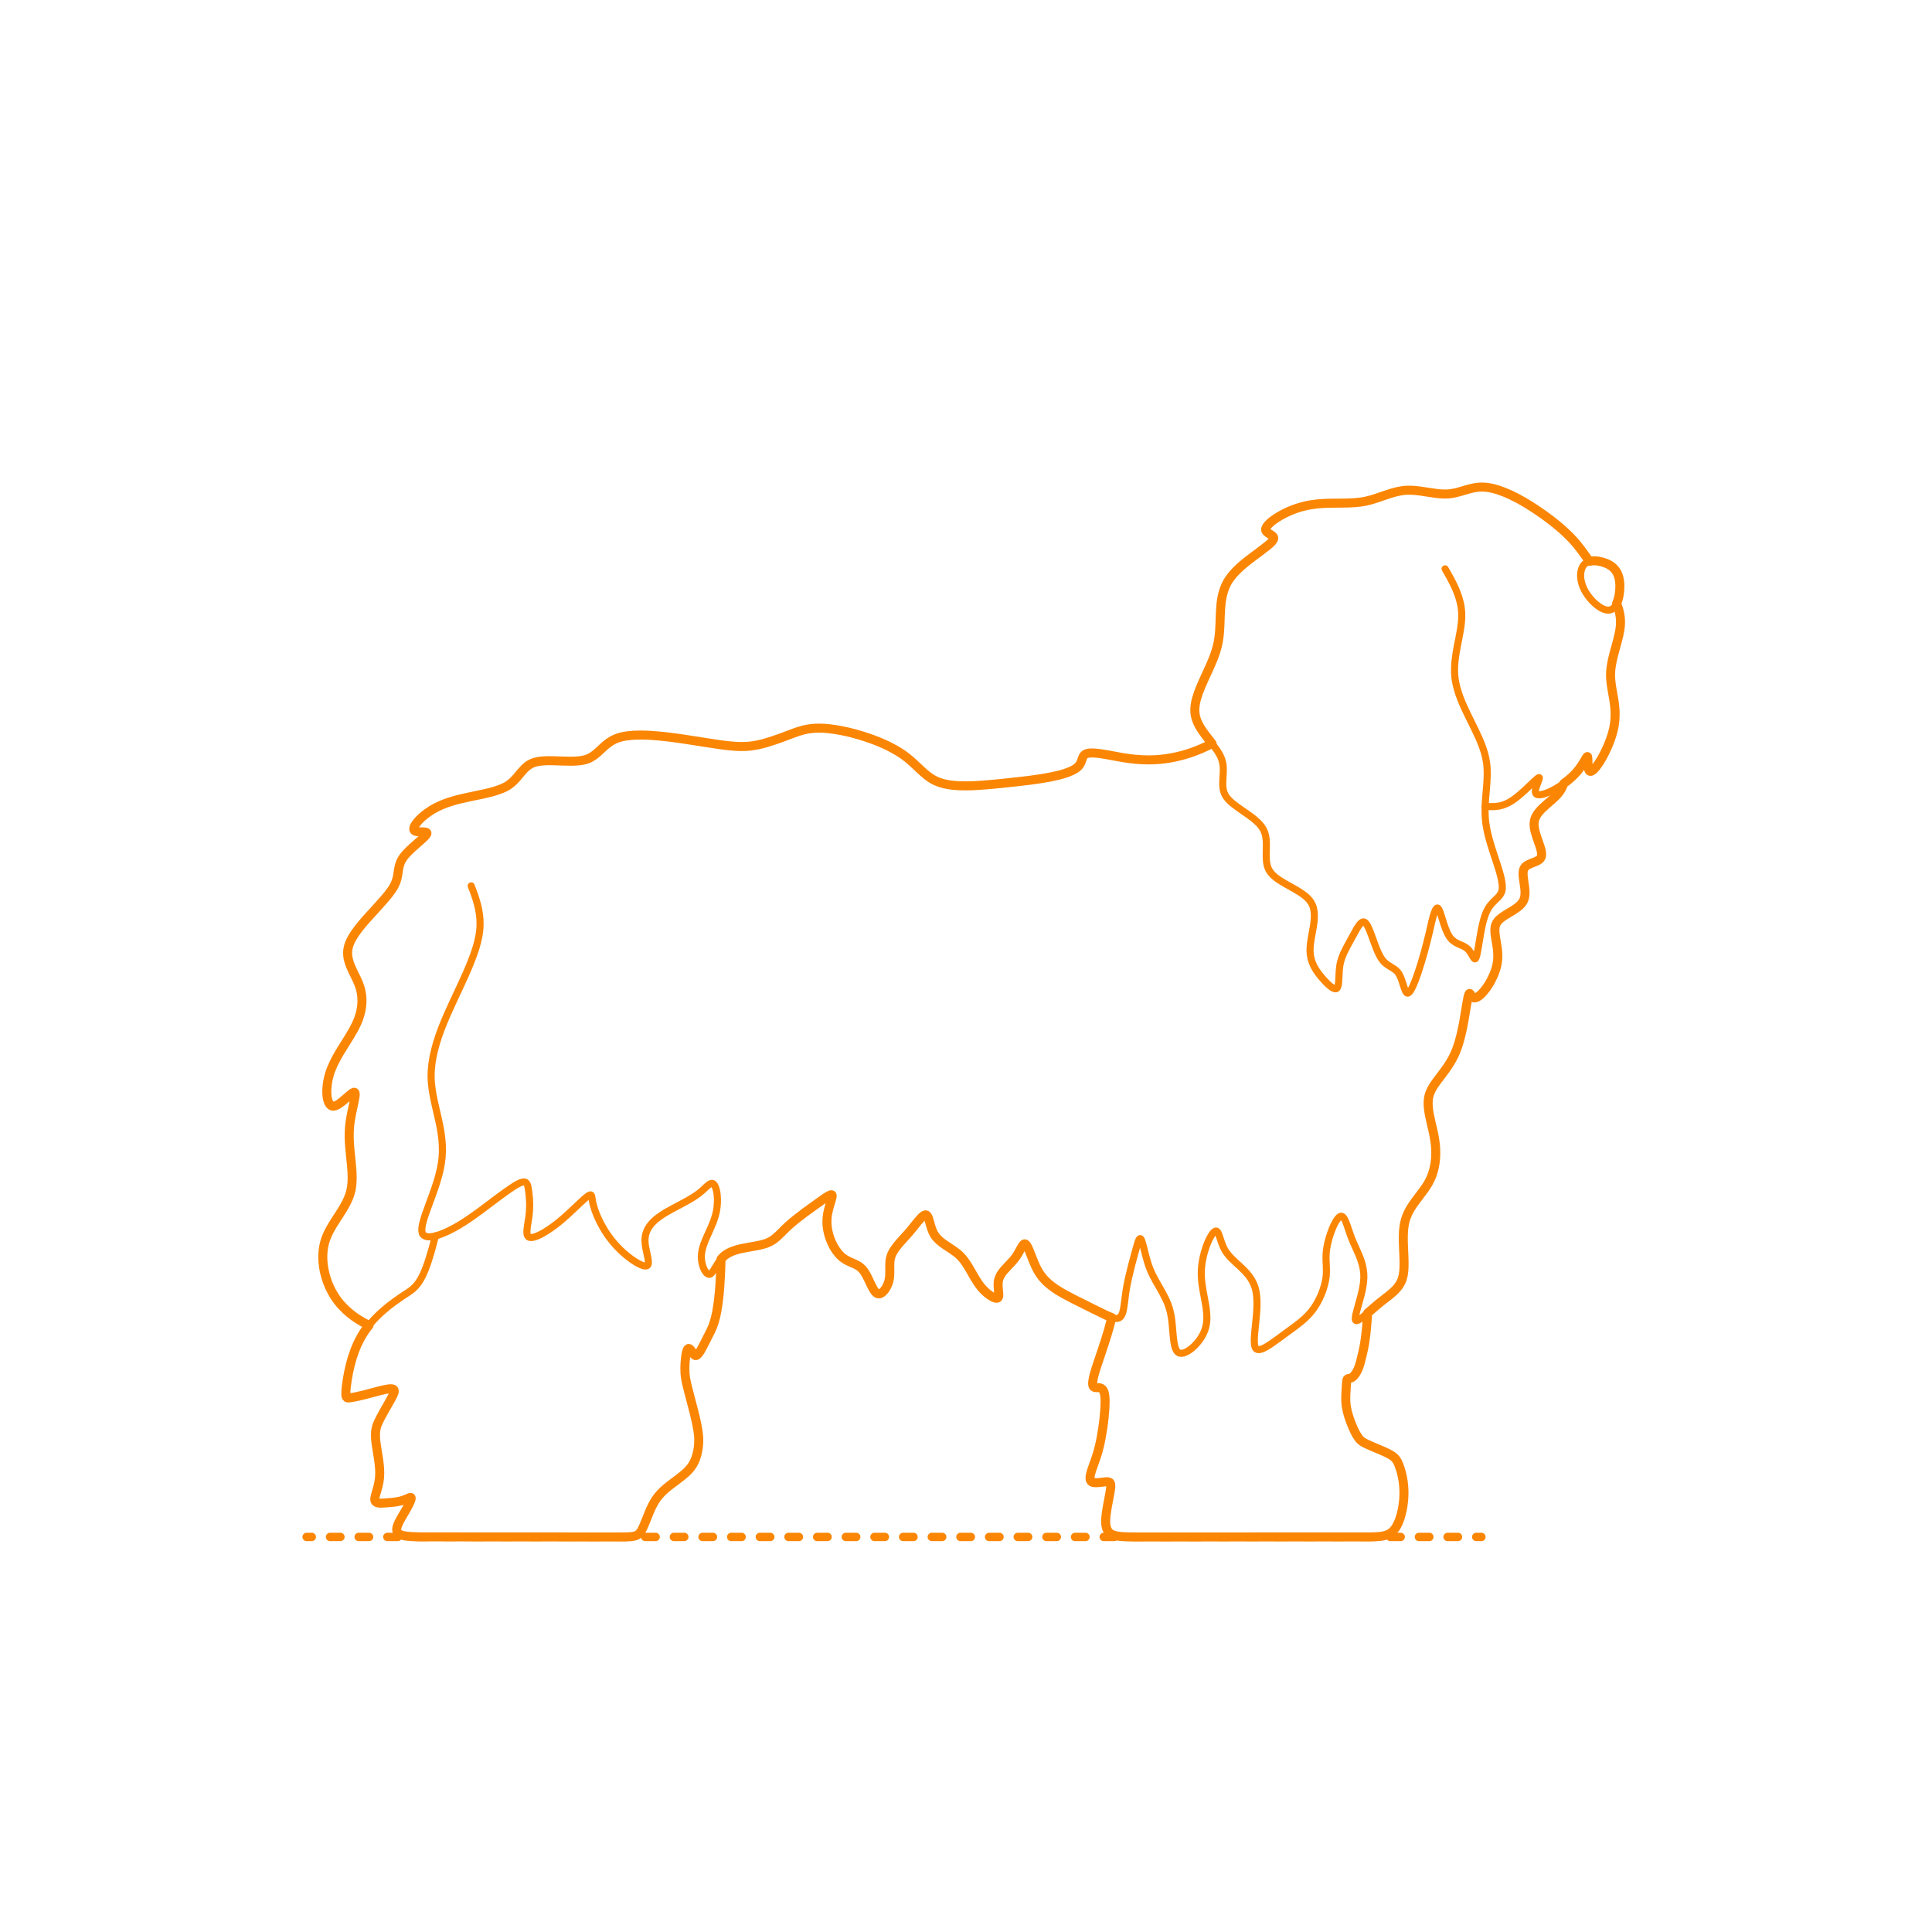 <?xml version="1.0" encoding="utf-8"?>
<!-- Generator: Adobe Illustrator 25.4.1, SVG Export Plug-In . SVG Version: 6.00 Build 0)  -->
<!DOCTYPE svg PUBLIC "-//W3C//DTD SVG 1.1//EN" "http://www.w3.org/Graphics/SVG/1.1/DTD/svg11.dtd">
<svg version="1.1" xmlns:x="http://ns.adobe.com/Extensibility/1.0/" xmlns:i="http://ns.adobe.com/AdobeIllustrator/10.0/" xmlns:graph="http://ns.adobe.com/Graphs/1.0/"
	 xmlns="http://www.w3.org/2000/svg" xmlns:xlink="http://www.w3.org/1999/xlink" x="0px" y="0px" width="750px" height="750px"
	 viewBox="0 0 750 750" enable-background="new 0 0 750 750" xml:space="preserve">
<g id="FILL-BACKGROUND">
	<rect fill="#FFFFFF" width="750" height="750"/>
</g>
<g id="N-DIMENSIONS">
</g>
<g id="N-TEXT">
</g>
<g id="_x32_D_x24_AG-DIAGRAM">
	<g id="POLYLINE_00000024000294942157162770000013054825520475675541_">
		<g>
			<g>
				
					<line fill="none" stroke="#FB8604" stroke-width="3.25" stroke-linecap="round" stroke-linejoin="round" x1="119.033" y1="596.64" x2="121.033" y2="596.64"/>
				
					<line fill="none" stroke="#FB8604" stroke-width="3.25" stroke-linecap="round" stroke-linejoin="round" stroke-dasharray="4.045,7.079" x1="128.112" y1="596.64" x2="569.547" y2="596.64"/>
				
					<line fill="none" stroke="#FB8604" stroke-width="3.25" stroke-linecap="round" stroke-linejoin="round" x1="573.087" y1="596.64" x2="575.087" y2="596.64"/>
			</g>
		</g>
	</g>
</g>
<g id="_x32_D_x24_AG-DETAILS-DIAGRAM">
</g>
<g id="_x32_D_x24_AG-DETAILS">
</g>
<g id="_x32_D_x24_AG-ANIMALS">
	<g id="POLYLINE_00000083052853077298571730000015151031152840740998_">
		
			<path fill="none" stroke="#FB8604" stroke-width="2.75" stroke-linecap="round" stroke-linejoin="round" stroke-miterlimit="10" d="
			M182.91,343.898c1.9,4.755,3.554,9.775,3.453,14.952c-0.036,3.098-0.703,6.171-1.601,9.125
			c-4.422,14.032-13.818,27.759-16.659,42.311c-0.64,3.305-0.919,6.715-0.639,10.076c0.51,6.296,2.841,13.212,3.757,19.449
			c0.477,3.123,0.675,6.327,0.403,9.479c-0.231,2.732-0.841,5.452-1.597,8.083c-1.177,4.209-3.429,9.836-4.873,13.987
			c-0.397,1.166-0.817,2.487-1.092,3.691c-0.231,1.081-0.451,2.217-0.217,3.315l0.013,0.053l0.014,0.052l0.015,0.051l0.015,0.05
			l0.016,0.05l0.017,0.049l0.018,0.048l0.019,0.047l0.02,0.046l0.02,0.046l0.021,0.045c0.008,0.016,0.025,0.049,0.033,0.064
			l0.017,0.031l0.018,0.031l0.018,0.03l0.019,0.03l0.019,0.03l0.019,0.029l0.02,0.029l0.02,0.028l0.021,0.028l0.021,0.027
			l0.022,0.027l0.022,0.026l0.023,0.026l0.023,0.026l0.024,0.025l0.024,0.025l0.024,0.024l0.025,0.024l0.025,0.023l0.026,0.023
			l0.026,0.022l0.027,0.022c0.649,0.52,1.528,0.605,2.332,0.575c2.023-0.12,3.961-0.859,5.81-1.643
			c9.696-4.239,18.372-12.563,27.214-18.236c0.968-0.565,2.053-1.214,3.166-1.398l0.046-0.006l0.045-0.005l0.045-0.004l0.044-0.003
			l0.043-0.002l0.043-0.001l0.042,0l0.041,0.001l0.04,0.002c0.226,0.011,0.451,0.075,0.639,0.202
			c0.229,0.152,0.394,0.382,0.515,0.625c0.167,0.337,0.265,0.708,0.346,1.074c0.172,0.83,0.29,1.753,0.394,2.595
			c0.356,3.079,0.379,6.226-0.07,9.296c-0.201,1.435-0.626,3.556-0.722,4.995c-0.025,0.402-0.033,0.816,0.013,1.217
			c0.055,0.46,0.184,0.956,0.557,1.262l0.019,0.015l0.019,0.015l0.02,0.014l0.02,0.014l0.02,0.014l0.021,0.013l0.021,0.013
			l0.022,0.012l0.022,0.012l0.022,0.012l0.023,0.011l0.023,0.011l0.023,0.01l0.024,0.01l0.024,0.01l0.024,0.009l0.025,0.009
			l0.025,0.009c0.554,0.174,1.152,0.076,1.705-0.055c1.57-0.414,3.021-1.223,4.409-2.048c2.361-1.442,4.601-3.148,6.702-4.945
			c2.584-2.18,6.118-5.725,8.662-7.975c0.446-0.382,0.927-0.787,1.422-1.105c0.183-0.115,0.376-0.227,0.583-0.293l0.02-0.006
			l0.02-0.006l0.02-0.005l0.019-0.005l0.019-0.004l0.019-0.004l0.018-0.003l0.018-0.003l0.018-0.002l0.017-0.001l0.017-0.001
			l0.017,0l0.016,0l0.016,0.001c0.233,0.01,0.343,0.22,0.405,0.418c0.116,0.356,0.175,1.09,0.235,1.47
			c0.095,0.698,0.248,1.407,0.429,2.087c0.792,2.915,2.055,5.721,3.533,8.349c2.138,3.787,4.894,7.247,8.149,10.133
			c2.017,1.768,4.178,3.475,6.622,4.612c0.656,0.281,1.374,0.567,2.098,0.523l0.028-0.003l0.028-0.003l0.028-0.004l0.027-0.004
			l0.027-0.005l0.026-0.005l0.026-0.006l0.026-0.006l0.025-0.007l0.025-0.007l0.024-0.008l0.024-0.008l0.023-0.008l0.023-0.009
			l0.023-0.009l0.022-0.01l0.022-0.01l0.021-0.011l0.021-0.011l0.02-0.012l0.02-0.012l0.02-0.013l0.019-0.013l0.019-0.014
			l0.018-0.014l0.018-0.015l0.017-0.016l0.013-0.013l0.013-0.013l0.013-0.013l0.012-0.014l0.012-0.014l0.012-0.014l0.012-0.014
			l0.011-0.015l0.011-0.015l0.011-0.015l0.011-0.016l0.01-0.016l0.01-0.016l0.01-0.017l0.009-0.017l0.009-0.017l0.009-0.017
			l0.009-0.018l0.008-0.018c0.105-0.235,0.137-0.496,0.147-0.75c0.017-0.663-0.108-1.339-0.23-1.99
			c-0.474-2.411-1.28-5.053-1.056-7.526c0.466-5.553,5.75-8.732,10.172-11.162c3.906-2.159,8.929-4.416,12.203-7.46
			c0.826-0.718,2.024-2.025,2.991-2.496c0.285-0.134,0.627-0.201,0.923-0.064l0.018,0.008l0.018,0.009l0.018,0.009l0.018,0.009
			l0.018,0.01l0.018,0.01l0.018,0.011l0.018,0.011l0.017,0.012l0.017,0.012l0.017,0.012c0.357,0.27,0.577,0.679,0.757,1.079
			c0.421,0.987,0.612,2.063,0.736,3.124c0.23,2.157,0.126,4.356-0.285,6.485c-0.399,2.036-1.141,4.014-1.957,5.916
			c-1.384,3.259-3.49,7.095-3.842,10.644c-0.168,1.671,0.06,3.381,0.619,4.962c0.299,0.817,0.679,1.63,1.263,2.283
			c0.251,0.271,0.554,0.527,0.925,0.604l0.017,0.003l0.017,0.003l0.017,0.003l0.017,0.002l0.017,0.002l0.017,0.002l0.017,0.001
			l0.017,0.001l0.017,0.001l0.017,0l0.017,0l0.017,0l0.017-0.001l0.017-0.001l0.018-0.002l0.018-0.002l0.018-0.002l0.018-0.003
			l0.018-0.003l0.018-0.004l0.018-0.004l0.018-0.004l0.018-0.005l0.018-0.005l0.018-0.005l0.018-0.006l0.018-0.006l0.018-0.007
			l0.018-0.007l0.018-0.007l0.018-0.008c0.21-0.093,0.388-0.245,0.548-0.408c0.395-0.413,0.713-0.921,1.016-1.404
			c0.937-1.536,1.872-3.215,3.124-4.511c0.663-0.701,1.443-1.292,2.286-1.761c4.138-2.251,9.198-2.281,13.668-3.486
			c1.521-0.405,2.978-1.08,4.237-2.03c1.732-1.282,3.427-3.248,5.008-4.708c2.556-2.381,5.531-4.615,8.348-6.686
			c1.402-0.99,5.712-4.112,7.117-5.025c0.319-0.204,0.666-0.419,1.008-0.584c0.228-0.104,0.469-0.22,0.725-0.209l0.008,0.001
			l0.008,0.001l0.008,0.001l0.008,0.001l0.008,0.001l0.008,0.001l0.007,0.002l0.007,0.002l0.007,0.002l0.007,0.002l0.007,0.002
			l0.007,0.002l0.007,0.002l0.007,0.003l0.007,0.003l0.006,0.003l0.006,0.003l0.006,0.003l0.006,0.003l0.006,0.003l0.006,0.004
			l0.006,0.004l0.006,0.004l0.006,0.004l0.005,0.004l0.005,0.004l0.005,0.004l0.005,0.005l0.005,0.005l0.005,0.005l0.005,0.005
			l0.005,0.005l0.004,0.005l0.004,0.006l0.004,0.006l0.004,0.006l0.006,0.009l0.006,0.009l0.005,0.009l0.005,0.01l0.005,0.01
			l0.005,0.01l0.004,0.011l0.004,0.011l0.004,0.011l0.004,0.012l0.003,0.012l0.003,0.012l0.003,0.012l0.003,0.013l0.003,0.013
			l0.002,0.013l0.002,0.014l0.002,0.014c0.031,0.395-0.088,0.79-0.181,1.17c-0.697,2.424-1.566,4.951-1.777,7.475
			c-0.19,2.05,0.034,4.136,0.544,6.127c0.811,3.082,2.257,6.068,4.469,8.388c1.025,1.085,2.307,1.894,3.668,2.491
			c1.433,0.637,3.184,1.281,4.368,2.326c0.53,0.451,0.987,0.987,1.378,1.562c1.002,1.44,2.041,3.868,2.819,5.458
			c0.394,0.785,0.804,1.592,1.355,2.279c0.262,0.319,0.567,0.625,0.952,0.789l0.024,0.01l0.024,0.009l0.024,0.009l0.024,0.008
			l0.024,0.008c0.465,0.15,0.966,0.002,1.37-0.245c0.491-0.299,0.896-0.723,1.249-1.173c0.539-0.696,0.963-1.483,1.291-2.299
			c0.438-1.078,0.659-2.237,0.729-3.395c0.121-1.807-0.082-3.703,0.096-5.507c0.111-1.255,0.502-2.478,1.124-3.572
			c1.529-2.703,4.149-5.154,6.16-7.505c1.52-1.704,3.356-4.307,4.955-5.934c0.401-0.383,0.885-0.846,1.428-0.968l0.017-0.003
			l0.017-0.003l0.017-0.002l0.017-0.002l0.017-0.002l0.017-0.001l0.016-0.001l0.016-0.001l0.016,0l0.016,0l0.016,0l0.016,0.001
			l0.016,0.001l0.016,0.001l0.016,0.002l0.016,0.002l0.015,0.002l0.015,0.003l0.015,0.003l0.015,0.003l0.015,0.004l0.015,0.004
			l0.015,0.005l0.015,0.005l0.015,0.005l0.014,0.005l0.014,0.006l0.014,0.006l0.014,0.006l0.014,0.007l0.014,0.007l0.013,0.007
			l0.013,0.008l0.013,0.008l0.013,0.008l0.013,0.009l0.013,0.009l0.013,0.009l0.013,0.01l0.013,0.01l0.013,0.01
			c0.181,0.153,0.306,0.361,0.413,0.57c0.214,0.432,0.361,0.912,0.501,1.374c0.549,1.9,1.041,4.06,2.127,5.73
			c1.037,1.604,2.587,2.794,4.149,3.854c1.87,1.261,4.175,2.625,5.758,4.215c1.324,1.313,2.378,2.891,3.335,4.483
			c1.517,2.531,2.984,5.466,4.873,7.737c1.015,1.216,2.185,2.317,3.499,3.204c0.555,0.366,1.142,0.709,1.779,0.911
			c0.297,0.089,0.618,0.157,0.925,0.082l0.014-0.004l0.014-0.004l0.014-0.004l0.014-0.005l0.014-0.005l0.014-0.005l0.013-0.005
			l0.013-0.006l0.013-0.006l0.013-0.006l0.013-0.006l0.012-0.007l0.012-0.007l0.012-0.007l0.012-0.007l0.012-0.007l0.012-0.008
			l0.011-0.008l0.011-0.008l0.011-0.008l0.011-0.009l0.011-0.009l0.01-0.009l0.01-0.009l0.01-0.009l0.01-0.01l0.009-0.01l0.009-0.01
			l0.009-0.01l0.009-0.01l0.009-0.011l0.008-0.011l0.008-0.011l0.008-0.011l0.008-0.012l0.008-0.012l0.008-0.012l0.007-0.012
			c0.095-0.163,0.136-0.351,0.159-0.537c0.05-0.43,0.015-0.878-0.02-1.309c-0.149-1.671-0.443-3.542,0.036-5.178
			c0.765-2.564,3.007-4.481,4.759-6.396c0.673-0.723,1.345-1.491,1.914-2.3c0.725-1.013,1.515-2.555,2.119-3.653
			c0.209-0.362,0.425-0.738,0.706-1.051c0.102-0.111,0.216-0.216,0.353-0.282l0.011-0.005l0.011-0.005l0.011-0.005l0.011-0.004
			l0.011-0.004l0.011-0.004l0.011-0.004l0.011-0.003l0.011-0.003l0.011-0.003l0.011-0.003l0.011-0.002l0.011-0.002l0.011-0.002
			l0.011-0.002l0.011-0.001l0.011-0.001l0.011-0.001l0.011-0.001l0.011,0h0.011l0.011,0l0.011,0.001l0.011,0.001l0.011,0.001
			l0.011,0.001l0.011,0.002l0.011,0.002l0.015,0.003l0.015,0.003l0.015,0.004l0.015,0.004l0.015,0.005l0.015,0.005l0.015,0.006
			l0.015,0.006l0.015,0.007l0.015,0.007l0.015,0.008l0.015,0.008l0.015,0.009l0.015,0.009l0.015,0.009l0.015,0.01l0.015,0.01
			l0.015,0.011l0.015,0.011c0.161,0.126,0.289,0.292,0.404,0.459c0.44,0.665,0.749,1.429,1.057,2.162
			c1.152,2.854,2.344,6.396,4.096,8.922c3.134,4.693,8.384,7.318,13.249,9.859c1.877,0.929,10.071,4.973,11.762,5.834
			c1.336,0.629,2.708,1.321,4.182,1.535c0.641,0.085,1.352,0.018,1.86-0.42c0.346-0.288,0.587-0.682,0.772-1.087
			c0.312-0.694,0.486-1.448,0.631-2.193c0.462-2.605,0.704-5.829,1.207-8.427c0.992-5.419,2.692-11.491,4.181-16.805
			c0.181-0.559,0.359-1.167,0.652-1.68c0.062-0.102,0.132-0.206,0.226-0.281l0.007-0.005l0.007-0.005l0.007-0.005l0.007-0.004
			l0.007-0.004l0.007-0.004l0.007-0.004l0.007-0.004l0.007-0.003l0.007-0.003l0.007-0.003l0.007-0.003l0.007-0.003l0.007-0.002
			l0.007-0.002l0.007-0.002l0.007-0.002l0.007-0.002l0.007-0.001l0.007-0.001l0.007-0.001l0.007-0.001l0.007-0.001l0.007,0l0.007,0
			l0.007,0l0.007,0l0.006,0l0.007,0.001l0.006,0.001l0.007,0.001l0.006,0.001l0.006,0.001l0.006,0.002l0.01,0.003l0.01,0.004
			l0.01,0.004l0.01,0.005l0.01,0.005l0.01,0.006l0.01,0.006l0.01,0.007l0.01,0.007l0.01,0.008l0.01,0.008l0.01,0.009l0.01,0.009
			l0.01,0.01l0.01,0.01l0.01,0.011l0.01,0.011l0.01,0.012l0.01,0.012l0.01,0.013c0.136,0.178,0.225,0.39,0.308,0.597
			c0.534,1.427,1.138,4.213,1.541,5.714c0.463,1.762,0.989,3.592,1.665,5.283c0.615,1.546,1.39,3.081,2.196,4.536
			c1.588,2.829,3.657,6.12,4.784,9.14c0.833,2.138,1.309,4.418,1.558,6.695c0.301,2.52,0.431,5.792,0.838,8.292
			c0.106,0.621,0.238,1.258,0.433,1.858c0.222,0.666,0.521,1.35,1.071,1.811l0.028,0.023l0.028,0.022l0.029,0.021l0.029,0.021
			l0.029,0.02l0.03,0.02l0.03,0.019l0.03,0.019l0.031,0.018l0.031,0.017l0.031,0.017l0.032,0.016l0.032,0.015l0.032,0.015
			l0.032,0.014l0.033,0.014l0.031,0.012l0.031,0.011l0.031,0.011l0.031,0.01l0.032,0.01c0.631,0.185,1.306,0.054,1.913-0.159
			c1.449-0.534,2.692-1.519,3.796-2.578c2.095-2.073,3.8-4.65,4.501-7.537c1.094-4.514-0.404-9.737-1.151-14.217
			c-0.462-2.682-0.773-5.438-0.592-8.16c0.205-3.003,0.886-5.977,1.898-8.808c0.565-1.537,1.218-3.072,2.12-4.445
			c0.337-0.488,0.699-0.991,1.206-1.314l0.024-0.014l0.024-0.013l0.024-0.013l0.023-0.012l0.023-0.011l0.023-0.011l0.023-0.01
			l0.023-0.009l0.023-0.009l0.023-0.008l0.022-0.007l0.022-0.006l0.022-0.006l0.022-0.005l0.022-0.004l0.022-0.004l0.021-0.003
			l0.021-0.002l0.021-0.001l0.021-0.001l0.021,0l0.021,0.001l0.015,0.001l0.015,0.001l0.015,0.002l0.015,0.002l0.014,0.002
			l0.014,0.003l0.014,0.003l0.014,0.004l0.014,0.004l0.014,0.004l0.014,0.005l0.014,0.005l0.014,0.005l0.014,0.006l0.014,0.006
			l0.014,0.007l0.014,0.007l0.013,0.007l0.013,0.008l0.013,0.008l0.013,0.008L472.38,478l0.013,0.009l0.013,0.009l0.013,0.01
			l0.013,0.01l0.013,0.01l0.013,0.011c0.316,0.283,0.484,0.692,0.647,1.075c0.493,1.265,0.934,2.897,1.448,4.15
			c0.458,1.156,1.037,2.278,1.792,3.27c1.867,2.467,4.528,4.44,6.669,6.654c1.355,1.386,2.589,2.932,3.437,4.684
			c0.737,1.496,1.154,3.136,1.341,4.789c0.529,4.664-0.272,9.912-0.705,14.578c-0.099,1.097-0.189,2.293-0.179,3.394
			c0.018,0.782,0.052,1.594,0.346,2.328l0.018,0.041l0.018,0.04l0.019,0.04l0.019,0.039l0.02,0.038l0.02,0.037l0.021,0.036
			l0.021,0.035l0.022,0.034l0.023,0.033l0.023,0.032l0.024,0.031l0.024,0.03l0.025,0.029l0.025,0.028l0.026,0.027l0.019,0.019
			l0.019,0.018l0.019,0.018l0.02,0.017l0.02,0.017l0.02,0.016l0.021,0.016l0.021,0.015l0.021,0.015l0.021,0.014l0.022,0.014
			l0.022,0.013l0.022,0.013l0.023,0.013l0.023,0.012l0.023,0.012l0.023,0.011l0.024,0.011l0.024,0.01l0.024,0.01l0.024,0.009
			l0.025,0.009l0.025,0.008l0.025,0.008l0.025,0.007l0.026,0.007l0.026,0.007l0.026,0.006l0.026,0.006
			c0.356,0.072,0.725,0.025,1.075-0.058c0.654-0.162,1.276-0.458,1.869-0.772c2.587-1.385,7.8-5.474,10.265-7.212
			c2.2-1.605,4.494-3.317,6.366-5.298c1.789-1.865,3.226-4.059,4.354-6.379c1.106-2.286,1.961-4.729,2.424-7.229
			c0.484-2.374,0.291-5.02,0.177-7.427c-0.059-1.575-0.01-3.186,0.224-4.745c0.413-2.681,1.204-5.327,2.22-7.839
			c0.524-1.25,1.104-2.509,1.901-3.611c0.295-0.39,0.62-0.783,1.052-1.025l0.023-0.012l0.023-0.012l0.023-0.011l0.023-0.011
			l0.023-0.01l0.023-0.009l0.023-0.009l0.023-0.008l0.023-0.008l0.023-0.007l0.023-0.006l0.023-0.006l0.023-0.005l0.022-0.005
			l0.022-0.004l0.022-0.003l0.022-0.003l0.018-0.002l0.018-0.001l0.018-0.001l0.018-0.001l0.018,0l0.018,0l0.018,0.001l0.018,0.001
			l0.018,0.002l0.018,0.002l0.018,0.002l0.018,0.003l0.018,0.003l0.018,0.004l0.018,0.004l0.018,0.004l0.018,0.005l0.018,0.005
			l0.018,0.006l0.017,0.006l0.017,0.006l0.017,0.007l0.017,0.007l0.017,0.008l0.017,0.008l0.017,0.008l0.017,0.009l0.017,0.009
			l0.017,0.01l0.017,0.01c0.321,0.197,0.545,0.516,0.74,0.831c0.233,0.386,0.426,0.81,0.6,1.226
			c0.733,1.788,1.488,4.379,2.192,6.182c1.09,2.858,2.916,6.25,3.84,9.164c0.648,1.988,1.011,4.088,0.974,6.182
			c-0.094,4.821-2.025,9.821-3.12,14.476c-0.116,0.588-0.259,1.201-0.19,1.803l0.004,0.025l0.004,0.024l0.005,0.024l0.005,0.023
			l0.006,0.023l0.006,0.022l0.006,0.021l0.007,0.021l0.007,0.02l0.008,0.019l0.008,0.019l0.008,0.018l0.009,0.018l0.009,0.017
			l0.01,0.016l0.01,0.016l0.01,0.015l0.011,0.014l0.011,0.014l0.012,0.013l0.012,0.012l0.01,0.01l0.011,0.009l0.011,0.009
			l0.011,0.008l0.012,0.008l0.012,0.007l0.012,0.007l0.013,0.006l0.013,0.006l0.013,0.006l0.013,0.005l0.014,0.005l0.014,0.004
			l0.014,0.004l0.014,0.003l0.015,0.003l0.015,0.003l0.015,0.002l0.016,0.002l0.016,0.001l0.016,0.001l0.016,0h0.017l0.017,0
			l0.017-0.001l0.018-0.001l0.018-0.002l0.018-0.002l0.018-0.002l0.019-0.003l0.019-0.003c0.231-0.043,0.448-0.146,0.655-0.255
			c1.016-0.566,1.943-1.371,2.839-2.109c1.528-1.29,4.156-3.638,5.681-4.817c1.068-0.806,3.388-2.621,4.352-3.443
			c0.877-0.76,1.723-1.582,2.428-2.506c0.615-0.803,1.124-1.693,1.48-2.64c0.341-0.897,0.542-1.848,0.664-2.798
			c0.536-4.655-0.25-9.797-0.107-14.468c0.049-1.951,0.222-3.93,0.744-5.816c0.511-1.849,1.371-3.598,2.392-5.217
			c1.915-3.055,4.624-5.972,6.453-9.081c1.934-3.265,2.855-7.059,2.991-10.832c0.138-3.334-0.355-6.691-1.111-9.932
			c-0.787-3.576-2.085-7.848-1.791-11.534c0.082-1.053,0.315-2.1,0.71-3.08c0.642-1.612,1.64-3.068,2.663-4.459
			c2.261-2.984,4.83-6.191,6.461-9.559c1.754-3.517,2.727-7.398,3.526-11.229c0.696-3.243,1.395-8.433,2.063-11.696
			c0.097-0.408,0.193-0.842,0.373-1.223l0.013-0.025l0.013-0.024l0.013-0.022l0.013-0.021l0.013-0.02l0.013-0.019l0.013-0.018
			l0.013-0.017l0.013-0.016l0.013-0.015l0.013-0.013l0.013-0.012l0.013-0.011l0.013-0.01l0.013-0.009l0.013-0.007l0.013-0.006
			l0.013-0.005l0.013-0.004l0.013-0.003l0.013-0.001l0.013,0l0.004,0l0.004,0l0.004,0.001l0.004,0.001l0.004,0.001l0.004,0.001
			l0.004,0.001l0.004,0.001l0.004,0.001l0.004,0.001l0.004,0.001l0.004,0.002l0.004,0.002l0.004,0.002l0.004,0.002l0.004,0.002
			l0.004,0.002l0.004,0.002l0.004,0.002l0.004,0.003c0.111,0.07,0.186,0.185,0.262,0.289c0.354,0.509,0.684,1.171,1.324,1.355
			l0.028,0.007l0.028,0.006l0.028,0.005l0.029,0.005l0.029,0.004l0.029,0.003l0.029,0.002l0.03,0.002l0.03,0.001l0.03,0l0.031,0
			l0.031-0.001l0.031-0.002l0.031-0.003l0.032-0.003l0.032-0.004l0.032-0.005l0.032-0.005l0.033-0.006l0.033-0.007l0.033-0.007
			c0.881-0.23,1.653-0.919,2.296-1.54c2.055-2.097,3.584-4.681,4.745-7.365c0.711-1.693,1.265-3.481,1.481-5.309
			c0.227-1.887,0.09-3.815-0.186-5.69c-0.289-2.119-0.977-4.809-0.819-6.949c0.07-0.936,0.348-1.872,0.91-2.633
			c0.543-0.746,1.269-1.343,2.015-1.877c0.97-0.704,2.899-1.806,3.932-2.441c1.681-1.062,3.477-2.259,4.32-4.133
			c0.468-1.074,0.545-2.274,0.497-3.431c-0.081-2.298-0.788-4.763-0.747-7.067c0.022-0.562,0.102-1.134,0.335-1.65
			c0.502-1.115,1.704-1.647,2.774-2.083c1.034-0.421,2.302-0.794,3.182-1.491c0.283-0.229,0.531-0.511,0.684-0.844l0.015-0.033
			c0.202-0.46,0.233-0.976,0.2-1.472c-0.071-0.963-0.357-1.914-0.649-2.83c-0.73-2.244-1.842-4.87-2.17-7.205
			c-0.134-0.942-0.158-1.918,0.065-2.848c0.451-1.901,1.77-3.444,3.142-4.773c2.178-2.112,4.857-3.936,6.651-6.414
			c0.666-0.932,1.173-1.979,1.523-3.069"/>
	</g>
	<g id="POLYLINE_00000097471399257328380420000004814181367065647766_">
		
			<path fill="none" stroke="#FB8604" stroke-width="2.75" stroke-linecap="round" stroke-linejoin="round" stroke-miterlimit="10" d="
			M431.553,511.457c-1.323,6.031-4.025,13.491-5.979,19.402c-0.575,1.855-1.203,3.767-1.399,5.706
			c-0.031,0.425-0.043,0.864,0.073,1.278c0.07,0.246,0.207,0.483,0.428,0.62c0.264,0.167,0.587,0.192,0.891,0.203l0.697,0.012
			c0.414,0.013,0.841,0.066,1.212,0.262c0.307,0.159,0.557,0.411,0.742,0.701c0.384,0.611,0.54,1.337,0.643,2.043
			c0.21,1.641,0.139,3.336,0.056,4.984c-0.336,5.046-1.046,10.154-2.223,15.075c-0.62,2.683-1.804,5.892-2.746,8.495
			c-0.382,1.168-0.813,2.379-0.804,3.621c0.013,0.542,0.18,1.116,0.674,1.406c0.275,0.165,0.596,0.237,0.911,0.278
			c1.388,0.149,2.871-0.172,4.253-0.294c0.468-0.037,0.956-0.08,1.415,0.04c0.259,0.068,0.497,0.227,0.623,0.468
			c0.135,0.251,0.172,0.542,0.184,0.824c0.015,0.388-0.023,0.788-0.067,1.173c-0.158,1.492-1.005,5.559-1.264,7.09
			c-0.257,1.527-0.532,3.198-0.623,4.742c-0.058,1.058-0.056,2.141,0.187,3.178c0.172,0.738,0.489,1.458,1.007,2.019
			c0.473,0.517,1.098,0.868,1.753,1.102c1.94,0.661,4.071,0.668,6.101,0.734c0,0,1.868,0.02,1.868,0.02l91.207-0.003
			c0.687-0.015,1.805-0.019,2.496-0.058c1.191-0.06,2.419-0.158,3.579-0.447c0.921-0.228,1.819-0.598,2.583-1.167
			c0.754-0.554,1.366-1.285,1.862-2.075c1.299-2.108,1.996-4.539,2.488-6.948c0.942-4.763,0.862-9.753-0.414-14.446
			c-0.281-1.03-0.615-2.07-1.016-3.06c-0.299-0.727-0.65-1.449-1.149-2.061c-0.521-0.647-1.201-1.15-1.913-1.569
			c-1.083-0.655-2.396-1.209-3.552-1.735c-2.071-0.936-5.555-2.198-7.435-3.397c-0.639-0.415-1.177-0.971-1.612-1.594
			c-1.035-1.471-1.781-3.145-2.473-4.799c-0.901-2.203-1.69-4.494-2.11-6.842c-0.586-3.052-0.125-6.942,0.047-10.037
			c0.032-0.287,0.062-0.587,0.174-0.856c0.034-0.077,0.078-0.151,0.138-0.211c0.13-0.131,0.32-0.171,0.497-0.197
			c0.343-0.044,0.706-0.092,1.017-0.251c0.343-0.168,0.636-0.424,0.901-0.695c1.457-1.538,2.156-3.61,2.686-5.62
			c0.575-2.286,1.255-5.058,1.618-7.381c0.59-3.683,0.894-7.76,1.15-11.491"/>
	</g>
	<g id="POLYLINE_00000049182615181898320500000017095658783229644673_">
		
			<path fill="none" stroke="#FB8604" stroke-width="2.75" stroke-linecap="round" stroke-linejoin="round" stroke-miterlimit="10" d="
			M626.532,235.897c-0.593,0.635-1.411,0.988-2.282,0.962c-1.23-0.035-2.369-0.619-3.382-1.274c-1.89-1.262-3.478-2.955-4.754-4.828
			c-1.451-2.149-2.504-4.662-2.522-7.286c-0.006-1.135,0.176-2.296,0.687-3.318c0.347-0.697,0.869-1.317,1.541-1.719
			c0.759-0.46,1.649-0.661,2.528-0.719c1.305-0.08,2.619,0.132,3.869,0.497c1.524,0.451,3.015,1.151,4.165,2.268
			c1.014,0.971,1.702,2.25,2.054,3.603c0.333,1.272,0.434,2.604,0.414,3.915c-0.028,1.407-0.204,2.823-0.549,4.188
			C627.949,233.508,627.474,234.874,626.532,235.897z"/>
	</g>
	<g id="POLYLINE_00000172418504833896876280000001136022361502568875_">
		
			<path fill="none" stroke="#FB8604" stroke-width="2.75" stroke-linecap="round" stroke-linejoin="round" stroke-miterlimit="10" d="
			M560.984,220.82c2.369,4.1,4.766,8.356,5.859,12.997c0.64,2.627,0.765,5.37,0.457,8.052c-0.407,3.788-1.542,8.299-2.116,12.068
			c-0.534,3.43-0.77,6.967-0.189,10.406c1.623,9.085,7.426,17.074,10.53,25.647c1.002,2.712,1.646,5.58,1.771,8.473
			c0.264,5.027-0.726,10.508-0.789,15.533c-0.032,1.995,0.066,4.023,0.35,5.999c0.444,3.09,1.33,6.196,2.256,9.174l2.564,7.884
			c0.649,2.148,1.321,4.358,1.498,6.603c0.05,0.756,0.036,1.532-0.162,2.267c-0.155,0.578-0.434,1.121-0.789,1.601
			c-0.629,0.86-1.665,1.741-2.417,2.499c-0.738,0.734-1.423,1.541-1.974,2.425c-0.999,1.596-1.572,3.427-2.056,5.234
			c-1.047,3.874-1.602,8.909-2.422,12.848c-0.115,0.467-0.226,0.961-0.451,1.389l-0.014,0.024l-0.014,0.023l-0.014,0.022
			l-0.014,0.021l-0.014,0.02l-0.014,0.019l-0.014,0.018l-0.014,0.017l-0.014,0.016l-0.014,0.015l-0.014,0.014l-0.014,0.013
			l-0.014,0.012l-0.014,0.01l-0.014,0.009l-0.014,0.008l-0.014,0.007l-0.007,0.003l-0.007,0.003l-0.007,0.003l-0.007,0.002
			l-0.007,0.002l-0.007,0.002l-0.007,0.002l-0.007,0.001l-0.007,0.001l-0.007,0.001l-0.007,0.001l-0.007,0l-0.007,0l-0.007,0
			l-0.007,0l-0.007-0.001l-0.007-0.001l-0.007-0.001l-0.007-0.001l-0.007-0.001l-0.008-0.002l-0.007-0.002l-0.008-0.002
			l-0.008-0.002l-0.008-0.003l-0.008-0.003l-0.008-0.003l-0.008-0.003l-0.008-0.004l-0.008-0.004l-0.008-0.004l-0.008-0.004
			l-0.008-0.004l-0.008-0.005l-0.008-0.005l-0.008-0.005c-0.088-0.058-0.16-0.138-0.227-0.219c-0.322-0.401-0.781-1.276-1.052-1.723
			c-0.435-0.725-0.916-1.45-1.568-1.999c-0.903-0.78-2.262-1.278-3.342-1.767c-1.205-0.536-2.357-1.266-3.175-2.317
			c-0.448-0.564-0.811-1.202-1.129-1.847c-1.059-2.161-1.833-4.995-2.57-7.297c-0.204-0.611-0.415-1.254-0.706-1.829
			c-0.081-0.154-0.17-0.309-0.284-0.442l-0.014-0.016l-0.014-0.016l-0.014-0.015l-0.014-0.014l-0.014-0.014l-0.014-0.013
			l-0.014-0.013l-0.014-0.012l-0.014-0.011l-0.014-0.011l-0.014-0.01l-0.014-0.009l-0.014-0.009l-0.014-0.008l-0.014-0.007
			l-0.014-0.007l-0.014-0.006l-0.014-0.005l-0.014-0.005l-0.014-0.004l-0.012-0.003l-0.012-0.002l-0.012-0.002l-0.012-0.001
			l-0.012-0.001l-0.012-0.001l-0.012,0l-0.012,0l-0.012,0.001l-0.012,0.001l-0.012,0.002l-0.012,0.002l-0.012,0.003l-0.012,0.003
			l-0.012,0.003l-0.012,0.004l-0.012,0.004l-0.012,0.005l-0.012,0.005l-0.012,0.006l-0.012,0.006l-0.012,0.006l-0.012,0.007
			l-0.012,0.007l-0.012,0.008l-0.012,0.008l-0.012,0.009l-0.012,0.009l-0.012,0.009l-0.012,0.01l-0.012,0.01l-0.012,0.011
			l-0.012,0.011c-0.207,0.198-0.346,0.458-0.473,0.712c-0.651,1.409-1.015,2.986-1.4,4.486c-1.15,5.114-2.523,10.905-4.091,15.874
			c-0.942,3.016-1.94,6.23-3.239,9.106c-0.286,0.614-0.595,1.238-0.972,1.801c-0.174,0.254-0.364,0.507-0.605,0.703l-0.021,0.017
			l-0.021,0.016l-0.021,0.015l-0.021,0.015l-0.021,0.014l-0.021,0.013l-0.021,0.012l-0.021,0.012l-0.021,0.011l-0.021,0.01
			l-0.021,0.009l-0.02,0.009l-0.02,0.008l-0.02,0.007l-0.02,0.006l-0.02,0.006l-0.02,0.005l-0.02,0.004l-0.02,0.003l-0.02,0.003
			l-0.02,0.002l-0.019,0.001l-0.019,0l-0.019-0.001l-0.019-0.001l-0.014-0.002l-0.014-0.002l-0.014-0.003l-0.014-0.003l-0.014-0.003
			l-0.014-0.004l-0.014-0.004l-0.014-0.005l-0.014-0.005l-0.014-0.005l-0.014-0.006l-0.014-0.006l-0.013-0.007l-0.013-0.007
			l-0.013-0.008l-0.013-0.008l-0.013-0.008l-0.013-0.009l-0.013-0.009l-0.013-0.01l-0.013-0.01l-0.013-0.01l-0.013-0.011
			l-0.013-0.011l-0.013-0.012c-0.238-0.225-0.387-0.528-0.524-0.821c-0.705-1.655-1.143-3.657-1.871-5.302
			c-0.298-0.685-0.654-1.359-1.143-1.928c-0.786-0.95-2.001-1.611-3.046-2.24c-0.732-0.443-1.448-0.941-2.058-1.544
			c-0.762-0.74-1.35-1.644-1.844-2.579c-1.868-3.526-2.861-7.812-4.618-11.387c-0.27-0.499-0.561-1.013-0.997-1.386l-0.025-0.02
			l-0.025-0.019l-0.025-0.018l-0.025-0.018l-0.025-0.017l-0.025-0.016l-0.025-0.016l-0.025-0.015l-0.025-0.014l-0.025-0.013
			l-0.025-0.012l-0.025-0.012l-0.025-0.011l-0.017-0.007l-0.017-0.007l-0.017-0.006l-0.017-0.006l-0.017-0.005l-0.017-0.005
			l-0.017-0.005l-0.017-0.004l-0.017-0.004l-0.017-0.004l-0.017-0.003l-0.017-0.003l-0.017-0.003l-0.017-0.002l-0.017-0.002
			l-0.017-0.002l-0.017-0.001l-0.017-0.001l-0.017-0.001l-0.017,0l-0.017,0l-0.017,0l-0.017,0.001l-0.017,0.001l-0.017,0.001
			l-0.017,0.002l-0.017,0.002l-0.017,0.002l-0.017,0.003l-0.018,0.003l-0.018,0.003c-0.497,0.114-0.875,0.51-1.199,0.882
			c-0.496,0.591-0.908,1.272-1.296,1.938c-1.242,2.288-3.851,6.85-4.927,9.178c-0.541,1.191-1,2.442-1.3,3.716
			c-0.271,1.122-0.408,2.292-0.486,3.442l-0.191,3.684c-0.056,0.727-0.109,1.479-0.326,2.178c-0.076,0.231-0.174,0.463-0.337,0.647
			l-0.012,0.013l-0.012,0.013l-0.012,0.012l-0.012,0.012l-0.013,0.012l-0.013,0.012l-0.013,0.011l-0.013,0.011l-0.013,0.011
			l-0.013,0.01l-0.013,0.01l-0.014,0.01l-0.014,0.009l-0.014,0.009l-0.014,0.009l-0.012,0.007l-0.012,0.007l-0.012,0.007
			l-0.013,0.006l-0.013,0.006l-0.013,0.006l-0.013,0.006l-0.013,0.005l-0.013,0.005l-0.013,0.005l-0.013,0.005l-0.013,0.004
			l-0.014,0.004l-0.014,0.004l-0.014,0.004l-0.014,0.003l-0.014,0.003l-0.014,0.003c-0.428,0.074-0.846-0.126-1.213-0.327
			c-1.189-0.706-2.172-1.735-3.12-2.728c-1.636-1.775-3.204-3.676-4.278-5.851c-0.885-1.777-1.391-3.748-1.434-5.735
			c-0.051-4.132,1.422-8.451,1.648-12.563c0.101-1.749,0.001-3.562-0.671-5.2c-1.116-2.71-3.755-4.414-6.169-5.875
			c-2.305-1.363-5.559-2.996-7.694-4.586c-1.044-0.778-2.039-1.668-2.755-2.766c-1.079-1.648-1.328-3.673-1.361-5.602
			c-0.054-2.806,0.346-5.926-0.37-8.673c-0.572-2.353-2.213-4.185-4.022-5.709c-2.396-2.043-5.726-4.014-8.192-5.972
			c-1.061-0.849-2.098-1.777-2.889-2.89c-0.531-0.742-0.913-1.592-1.125-2.479c-0.305-1.249-0.311-2.555-0.257-3.832
			c0.114-2.29,0.421-4.922-0.101-7.167c-0.268-1.215-0.792-2.363-1.416-3.434c-1.169-2.055-3.643-5.013-5.094-6.915
			c-1.755-2.331-3.476-4.853-4.053-7.763c-0.675-3.594,0.534-7.208,1.85-10.517c2.581-6.326,6.441-12.738,7.291-19.614
			c0.992-6.896-0.297-14.499,2.936-20.922c0.961-1.933,2.337-3.64,3.854-5.166c3.563-3.627,8.317-6.65,12.266-9.835
			c0.741-0.64,1.555-1.309,2.045-2.167l0.02-0.037l0.018-0.037l0.017-0.037l0.016-0.037l0.015-0.036l0.014-0.036l0.013-0.036
			l0.012-0.035l0.011-0.035l0.01-0.035l0.009-0.035l0.008-0.034l0.007-0.034l0.006-0.034l0.005-0.033l0.004-0.033l0.002-0.033
			l0.001-0.032l0-0.032l-0.001-0.032l-0.002-0.032l-0.003-0.031l-0.004-0.031c-0.056-0.339-0.313-0.597-0.57-0.805
			c-0.649-0.516-1.507-0.863-2.107-1.442c-0.157-0.156-0.296-0.337-0.371-0.547l-0.009-0.027l-0.008-0.027l-0.008-0.028
			l-0.007-0.028l-0.006-0.028l-0.005-0.028l-0.005-0.028l-0.004-0.029l-0.003-0.029l-0.003-0.029l-0.002-0.029l-0.001-0.03l0-0.03
			l0-0.03l0.001-0.03l0.002-0.03l0.002-0.031l0.003-0.031l0.004-0.031l0.004-0.031l0.005-0.031l0.006-0.031l0.006-0.032l0.007-0.032
			l0.008-0.032l0.008-0.032c0.173-0.603,0.575-1.11,0.988-1.57c0.9-0.971,1.988-1.768,3.09-2.494
			c4.092-2.614,8.726-4.432,13.528-5.185c6.33-1.064,13.023-0.209,19.322-1.047c4.782-0.643,9.52-3.009,14.199-4.078
			c1.269-0.286,2.579-0.474,3.88-0.509c1.846-0.056,3.735,0.154,5.561,0.409c3.757,0.523,8.014,1.507,11.782,0.845
			c3.868-0.656,7.637-2.544,11.619-2.488c2.112,0.012,4.208,0.478,6.213,1.117c6.578,2.187,12.605,6.053,18.23,10.042
			c3.687,2.679,7.292,5.636,10.424,8.952c2.474,2.567,4.724,5.835,6.783,8.751"/>
	</g>
	<g id="POLYLINE_00000059302828175902845480000001323658535104641156_">
		
			<path fill="none" stroke="#FB8604" stroke-width="2.75" stroke-linecap="round" stroke-linejoin="round" stroke-miterlimit="10" d="
			M627.581,234.271c0.695,1.669,1.202,3.437,1.41,5.235c0.198,1.662,0.129,3.362-0.139,5.013c-0.87,5.272-3.193,10.703-3.57,16.057
			c-0.358,4.668,1.262,9.624,1.621,14.249c0.195,2.261,0.136,4.566-0.249,6.804c-0.661,3.734-2.066,7.327-3.746,10.714
			c-0.947,1.856-1.994,3.706-3.287,5.345c-0.476,0.578-0.977,1.174-1.629,1.559l-0.031,0.017l-0.031,0.016l-0.031,0.015l-0.03,0.014
			l-0.03,0.013l-0.03,0.013l-0.03,0.012l-0.029,0.011l-0.029,0.01l-0.029,0.009l-0.028,0.008l-0.028,0.007l-0.028,0.006
			l-0.027,0.005l-0.027,0.004l-0.027,0.003l-0.026,0.002l-0.026,0.001l-0.026,0l-0.025-0.001l-0.025-0.002l-0.024-0.003
			l-0.024-0.004l-0.024-0.005l-0.023-0.006l-0.023-0.007l-0.023-0.008l-0.022-0.009l-0.022-0.01l-0.021-0.011l-0.021-0.012
			l-0.021-0.013l-0.02-0.014l-0.02-0.015l-0.01-0.008l-0.01-0.009l-0.01-0.009l-0.01-0.009l-0.01-0.01l-0.01-0.01l-0.01-0.01
			l-0.01-0.01l-0.01-0.011l-0.009-0.011c-0.205-0.257-0.286-0.587-0.355-0.902c-0.243-1.261-0.166-2.687-0.239-3.966
			c-0.013-0.168-0.023-0.343-0.072-0.505l-0.003-0.01l-0.003-0.01l-0.004-0.009l-0.004-0.009l-0.004-0.008l-0.004-0.008
			l-0.004-0.008l-0.004-0.007l-0.004-0.007l-0.004-0.006l-0.004-0.006l-0.004-0.006l-0.004-0.005l-0.005-0.005l-0.005-0.004
			l-0.005-0.004l-0.005-0.004l-0.005-0.003l-0.005-0.003l-0.005-0.002l-0.005-0.002l-0.005-0.002l-0.005-0.001l-0.005-0.001
			l-0.005,0l-0.006,0l-0.006,0l-0.006,0.001l-0.006,0.001l-0.006,0.001l-0.006,0.002l-0.006,0.002l-0.006,0.003l-0.006,0.003
			l-0.006,0.003l-0.007,0.004l-0.007,0.004l-0.007,0.004l-0.007,0.005l-0.007,0.005l-0.007,0.005l-0.007,0.006l-0.007,0.006
			l-0.007,0.006l-0.007,0.007c-0.163,0.164-0.283,0.381-0.406,0.577c-1.161,2.04-2.442,4.129-4.049,5.843
			c-2.125,2.275-4.66,4.161-7.33,5.749c-1.591,0.925-3.26,1.779-5.028,2.309c-0.718,0.2-1.475,0.379-2.223,0.273l-0.037-0.006
			l-0.037-0.007l-0.036-0.008l-0.035-0.008l-0.035-0.009l-0.034-0.009l-0.033-0.01l-0.033-0.01l-0.032-0.011l-0.032-0.012
			l-0.031-0.012l-0.03-0.013l-0.03-0.014l-0.029-0.014l-0.028-0.015l-0.028-0.015l-0.027-0.016l-0.026-0.017l-0.026-0.017
			l-0.025-0.018l-0.024-0.018l-0.023-0.019l-0.023-0.02l-0.022-0.02l-0.021-0.021l-0.021-0.022l-0.02-0.022l-0.019-0.023
			l-0.019-0.024l-0.018-0.024l-0.017-0.025l-0.016-0.025l-0.016-0.026l-0.015-0.027l-0.014-0.027l-0.008-0.017l-0.008-0.017
			l-0.008-0.017c-0.102-0.244-0.117-0.515-0.106-0.776c0.111-1.417,0.794-2.839,1.279-4.162c0.1-0.287,0.227-0.582,0.255-0.887
			l0-0.01l0-0.01l0-0.009l0-0.009l0-0.009l-0.001-0.009l-0.001-0.008l-0.001-0.008l-0.001-0.008l-0.002-0.007l-0.002-0.007
			l-0.003-0.01l-0.004-0.009l-0.004-0.009l-0.005-0.008l-0.005-0.007l-0.006-0.007l-0.006-0.006l-0.007-0.005l-0.007-0.004
			l-0.008-0.004l-0.008-0.003l-0.009-0.002l-0.009-0.002l-0.01-0.001l-0.01,0l-0.011,0l-0.011,0.001l-0.012,0.002l-0.012,0.002
			l-0.013,0.003l-0.013,0.004l-0.013,0.004l-0.014,0.005l-0.014,0.005l-0.015,0.006l-0.015,0.007l-0.016,0.007l-0.016,0.008
			c-0.518,0.296-0.966,0.752-1.411,1.147c-2.385,2.249-5.109,4.971-7.727,6.909c-1.312,0.978-2.736,1.844-4.283,2.394
			c-2.337,0.868-4.877,0.872-7.327,0.619"/>
	</g>
	<g id="POLYLINE_00000164490962166180698120000005181734368411564437_">
		
			<path fill="none" stroke="#FB8604" stroke-width="2.75" stroke-linecap="round" stroke-linejoin="round" stroke-miterlimit="10" d="
			M169.023,479.782c-1.1,4.308-2.296,8.866-3.924,12.996c-0.77,1.919-1.658,3.834-2.896,5.5c-0.555,0.745-1.192,1.436-1.896,2.043
			c-1.18,1.039-3.106,2.186-4.423,3.069c-6.816,4.581-13.334,10.255-16.874,17.815c-1.958,4.141-3.2,8.621-4,13.121
			c-0.321,1.877-0.612,3.902-0.744,5.8c-0.027,0.477-0.049,0.975-0.003,1.452c0.042,0.369,0.111,0.83,0.474,1.018
			c0.205,0.101,0.443,0.094,0.666,0.077c3.863-0.497,8.265-1.81,12.05-2.801c1.102-0.274,2.271-0.56,3.397-0.705
			c0.392-0.047,0.795-0.083,1.19-0.049c0.283,0.028,0.589,0.094,0.794,0.307l0.008,0.009l0.008,0.009l0.008,0.009l0.008,0.009
			l0.008,0.009l0.007,0.009l0.007,0.01l0.007,0.01l0.007,0.01l0.007,0.01l0.006,0.01l0.006,0.01
			c0.176,0.299,0.117,0.667,0.037,0.987c-0.211,0.76-0.61,1.477-0.977,2.172c-1.477,2.76-4.319,7.32-5.478,10.182
			c-0.383,0.98-0.627,2.017-0.715,3.065c-0.279,3.058,0.744,7.391,1.149,10.436c0.326,2.331,0.599,4.732,0.4,7.084
			c-0.174,2.292-0.888,4.646-1.541,6.845c-0.124,0.455-0.249,0.927-0.299,1.396c-0.025,0.254-0.027,0.516,0.042,0.763
			c0.112,0.425,0.436,0.705,0.841,0.848c0.773,0.262,1.621,0.2,2.425,0.168c0.516-0.029,1.961-0.143,2.496-0.185
			c1.87-0.179,3.798-0.38,5.57-1.038c0.719-0.251,1.522-0.689,2.245-0.932c0.09-0.025,0.185-0.047,0.279-0.038l0.006,0.001
			l0.006,0.001l0.006,0.001l0.006,0.001l0.006,0.001l0.006,0.001l0.006,0.001l0.006,0.001l0.005,0.002l0.005,0.002l0.005,0.002
			l0.005,0.002l0.005,0.002l0.005,0.002l0.005,0.002l0.005,0.002l0.005,0.002l0.005,0.003l0.005,0.003l0.004,0.003l0.004,0.003
			l0.004,0.003l0.004,0.003l0.004,0.003l0.004,0.003l0.004,0.003l0.004,0.004l0.004,0.004l0.004,0.004l0.004,0.004l0.003,0.004
			l0.003,0.004l0.003,0.004l0.003,0.004l0.003,0.004l0.003,0.005l0.003,0.005l0.003,0.005l0.003,0.005l0.003,0.005l0.003,0.005
			l0.002,0.005l0.002,0.005l0.002,0.006l0.002,0.006l0.002,0.006l0.002,0.006l0.002,0.006l0.002,0.006l0.002,0.006
			c0.064,0.299-0.102,0.751-0.201,1.041c-0.92,2.401-2.589,4.837-3.834,7.085c-0.503,0.914-1.005,1.863-1.332,2.856
			c-0.192,0.606-0.332,1.268-0.164,1.896c0.114,0.433,0.4,0.804,0.761,1.062c0.435,0.315,0.95,0.5,1.466,0.637
			c2.202,0.519,4.561,0.492,6.813,0.562l76.209,0.038l3.282-0.016c1.17-0.033,2.405-0.045,3.551-0.291
			c0.735-0.155,1.456-0.467,1.989-1.009c0.755-0.77,1.208-1.785,1.655-2.751c1.467-3.312,2.685-7.28,4.695-10.31
			c1.41-2.154,3.305-3.955,5.337-5.517c1.663-1.273,5.016-3.7,6.496-5.081c0.954-0.874,1.825-1.86,2.511-2.959
			c0.985-1.57,1.59-3.354,1.968-5.161c0.412-2.001,0.551-4.066,0.397-6.104c-0.439-5.33-3.05-13.706-4.313-18.973
			c-0.436-1.759-0.847-3.601-0.965-5.412c-0.096-1.367-0.062-2.779,0.027-4.146c0.095-1.285,0.229-2.621,0.516-3.879
			c0.104-0.416,0.21-0.847,0.433-1.217c0.079-0.125,0.179-0.245,0.317-0.307l0.007-0.003l0.007-0.003l0.007-0.003l0.007-0.003
			l0.007-0.003l0.007-0.002l0.007-0.002l0.007-0.002l0.007-0.002l0.007-0.002l0.007-0.002l0.007-0.002l0.007-0.001l0.007-0.001
			l0.007-0.001l0.007-0.001l0.007-0.001l0.007-0.001l0.007-0.001l0.007,0l0.007,0l0.007,0l0.007,0c0.126,0,0.244,0.056,0.347,0.125
			c0.559,0.409,0.991,1.267,1.38,1.839c0.184,0.268,0.374,0.555,0.656,0.728c0.131,0.079,0.291,0.111,0.441,0.074
			c0.351-0.091,0.636-0.403,0.869-0.666c0.371-0.437,0.687-0.932,0.981-1.423c0.647-1.055,3.2-6.237,3.82-7.425
			c1.185-2.337,1.868-4.906,2.357-7.47c1.225-6.67,1.49-13.722,1.691-20.496"/>
	</g>
	<g id="POLYLINE_00000083052199623006178730000009206521380417946801_">
		
			<path fill="none" stroke="#FB8604" stroke-width="2.75" stroke-linecap="round" stroke-linejoin="round" stroke-miterlimit="10" d="
			M143.24,514.494c-5.254-2.514-10.089-6.182-13.269-11.121c-2.262-3.494-3.756-7.49-4.379-11.603
			c-0.621-4.112-0.29-8.439,1.427-12.259c2.426-5.585,7.047-10.286,8.874-16.152c0.775-2.526,0.887-5.212,0.775-7.837
			c-0.229-4.903-1.27-10.903-1.103-15.811c0.048-2.176,0.337-4.38,0.734-6.519c0.377-2.216,1.283-5.623,1.559-7.853
			c0.026-0.295,0.048-0.603-0.005-0.897l-0.004-0.022l-0.005-0.021l-0.005-0.021l-0.005-0.02l-0.006-0.02l-0.006-0.019l-0.006-0.018
			l-0.007-0.018l-0.007-0.017l-0.007-0.017l-0.007-0.016l-0.008-0.016l-0.008-0.015l-0.008-0.014l-0.009-0.014l-0.009-0.013
			l-0.009-0.013l-0.01-0.012l-0.01-0.011l-0.01-0.011l-0.011-0.01l-0.011-0.01l-0.011-0.009l-0.012-0.008l-0.012-0.008l-0.012-0.007
			l-0.013-0.007l-0.013-0.006l-0.014-0.005l-0.014-0.005l-0.014-0.004l-0.015-0.004l-0.015-0.003l-0.015-0.002l-0.016-0.002
			l-0.016-0.001l-0.016,0l-0.017,0l-0.017,0.001l-0.018,0.002l-0.015,0.002l-0.015,0.002l-0.016,0.003l-0.016,0.003l-0.016,0.004
			l-0.016,0.004l-0.017,0.005l-0.017,0.005l-0.017,0.005c-0.254,0.087-0.481,0.243-0.7,0.397c-1.558,1.172-3.123,2.797-4.729,3.902
			c-0.706,0.476-1.548,1.016-2.421,1.048l-0.031,0l-0.031,0l-0.031-0.001l-0.031-0.001l-0.03-0.002l-0.03-0.003l-0.03-0.003
			l-0.03-0.004l-0.03-0.004l-0.029-0.005l-0.029-0.005l-0.029-0.006l-0.029-0.006l-0.029-0.007l-0.028-0.007l-0.028-0.008
			l-0.028-0.008l-0.028-0.009l-0.028-0.009l-0.027-0.01l-0.027-0.01l-0.027-0.011l-0.027-0.011l-0.027-0.012l-0.027-0.012
			l-0.026-0.013l-0.026-0.013l-0.026-0.014c-0.482-0.265-0.807-0.739-1.038-1.226c-0.492-1.074-0.645-2.275-0.711-3.444
			c-0.109-2.53,0.271-5.08,0.999-7.5c0.908-2.987,2.376-5.799,3.963-8.477c2.174-3.667,5.667-8.632,7.164-12.576
			c0.994-2.539,1.576-5.267,1.504-8.001c-0.04-1.618-0.309-3.239-0.793-4.784c-0.583-1.93-1.833-4.278-2.715-6.107
			c-1.25-2.576-2.371-5.412-1.992-8.327c0.198-1.642,0.865-3.193,1.671-4.624c1.528-2.678,3.564-5.09,5.591-7.401
			c2.174-2.435,6.746-7.266,8.674-9.786c0.766-0.993,1.514-2.041,2.105-3.149c0.452-0.846,0.804-1.759,1.044-2.687
			c0.274-0.996,0.472-2.578,0.634-3.61c0.213-1.372,0.599-2.738,1.321-3.933c0.4-0.679,0.896-1.311,1.415-1.903
			c1.575-1.798,3.828-3.683,5.63-5.275c0.728-0.654,1.556-1.364,2.186-2.113c0.135-0.166,0.269-0.342,0.362-0.536l0.01-0.021
			l0.009-0.021l0.009-0.021l0.008-0.02l0.007-0.02l0.007-0.02l0.006-0.019l0.005-0.019l0.005-0.019l0.004-0.019l0.004-0.018
			l0.003-0.018l0.002-0.018l0.002-0.017l0.001-0.017l0-0.017l0-0.016l-0.001-0.016l-0.002-0.016l-0.002-0.015l-0.003-0.015
			l-0.004-0.015l-0.005-0.014l-0.005-0.014l-0.006-0.014l-0.007-0.014l-0.007-0.013l-0.008-0.013l-0.005-0.008l-0.005-0.007
			l-0.006-0.007l-0.006-0.007l-0.006-0.007l-0.006-0.007l-0.007-0.007l-0.007-0.007l-0.007-0.007l-0.007-0.007l-0.008-0.006
			l-0.008-0.006l-0.008-0.006l-0.008-0.006l-0.009-0.006l-0.009-0.006l-0.009-0.006l-0.009-0.006l-0.01-0.006
			c-0.353-0.183-0.879-0.183-1.274-0.205c-0.866-0.034-1.907,0.014-2.746-0.206c-0.191-0.054-0.382-0.127-0.542-0.249l-0.019-0.015
			l-0.018-0.015l-0.018-0.016l-0.017-0.016l-0.017-0.016l-0.016-0.017l-0.016-0.017l-0.015-0.017l-0.014-0.018l-0.014-0.018
			l-0.013-0.018l-0.013-0.019l-0.012-0.019l-0.012-0.019l-0.011-0.02l-0.011-0.02l-0.01-0.02l-0.01-0.02l-0.009-0.021l-0.009-0.021
			l-0.008-0.021l-0.008-0.022l-0.007-0.022l-0.007-0.022l-0.006-0.023l-0.005-0.023l-0.005-0.023l-0.004-0.023l-0.004-0.024
			l-0.003-0.024l-0.003-0.024l-0.002-0.025l-0.002-0.025l-0.001-0.025l-0.001-0.025l0-0.026l0-0.026l0.001-0.026l0.001-0.026
			l0.002-0.027c0.02-0.27,0.104-0.532,0.209-0.78c0.175-0.407,0.414-0.788,0.671-1.148c1.248-1.694,2.888-3.072,4.589-4.292
			c4.304-3.108,9.507-4.612,14.63-5.742c4.703-1.095,11.258-1.985,15.546-4.226c1.732-0.896,3.179-2.254,4.433-3.731l1.837-2.192
			c0.798-0.916,1.642-1.807,2.652-2.488c0.793-0.545,1.685-0.945,2.615-1.192c1.446-0.388,2.969-0.5,4.462-0.541
			c3.891-0.1,8.354,0.415,12.233,0.064c1.176-0.114,2.353-0.311,3.465-0.717c0.906-0.331,1.76-0.809,2.542-1.372
			c1.696-1.229,3.248-2.936,4.872-4.26c1.12-0.914,2.353-1.706,3.69-2.26c1.5-0.627,3.117-0.96,4.725-1.162
			c3.52-0.426,7.16-0.276,10.69-0.007c8.522,0.655,18.989,2.75,27.502,3.809c3.142,0.357,6.351,0.563,9.499,0.196
			c3.679-0.44,7.282-1.629,10.772-2.839c3.691-1.257,7.933-3.285,11.804-3.823c2.529-0.393,5.123-0.339,7.662-0.067
			c3.187,0.341,6.424,1.004,9.525,1.811c6.506,1.759,13.091,4.155,18.739,7.887c1.59,1.073,3.111,2.325,4.529,3.617
			c1.647,1.499,3.698,3.568,5.454,4.929c1.043,0.812,2.175,1.539,3.38,2.086c1.208,0.551,2.501,0.935,3.799,1.209
			c2.809,0.584,5.727,0.691,8.589,0.655c5.998-0.103,12.866-0.943,18.844-1.551c4.776-0.558,10.12-1.176,14.808-2.222
			c2.316-0.528,4.681-1.139,6.83-2.173c1.045-0.519,2.087-1.152,2.786-2.107c0.61-0.806,0.862-1.832,1.211-2.761
			c0.189-0.491,0.439-0.984,0.863-1.311c0.259-0.204,0.569-0.337,0.884-0.429c0.507-0.146,1.039-0.198,1.564-0.216
			c0.736-0.023,1.489,0.026,2.221,0.098c2.7,0.275,6.11,1.005,8.744,1.47c3.338,0.613,6.788,1.043,10.185,1.11
			c8.964,0.219,17.919-2.132,25.808-6.347"/>
	</g>
</g>
<g id="_x32_D_x24_AG-OUTLINE">
	<g id="POLYLINE_00000102523908281831624420000002599499415552967814_">
		
			<path fill="none" stroke="#FB8604" stroke-width="3.5" stroke-linecap="round" stroke-linejoin="round" stroke-miterlimit="10" d="
			M617.01,217.932c-2.063-2.934-4.312-6.175-6.783-8.751c-3.133-3.315-6.738-6.273-10.424-8.952
			c-5.624-3.989-11.652-7.854-18.23-10.042c-2.005-0.638-4.101-1.105-6.213-1.117c-3.982-0.056-7.752,1.832-11.619,2.488
			c-3.759,0.663-8.044-0.324-11.782-0.845c-1.831-0.255-3.714-0.465-5.562-0.409c-1.301,0.035-2.611,0.223-3.88,0.509
			c-4.68,1.07-9.417,3.436-14.199,4.078c-6.297,0.838-12.993-0.017-19.322,1.047c-4.898,0.771-9.627,2.641-13.776,5.349
			c-1.04,0.703-2.068,1.473-2.912,2.407c-0.385,0.439-0.756,0.924-0.918,1.493l-0.008,0.032l-0.008,0.032l-0.007,0.032l-0.006,0.032
			l-0.006,0.031l-0.005,0.031l-0.004,0.031l-0.004,0.031l-0.003,0.031l-0.002,0.031l-0.002,0.03l-0.001,0.03l0,0.03l0,0.03
			l0.001,0.03l0.002,0.029l0.003,0.029l0.003,0.029l0.004,0.029l0.005,0.028l0.005,0.028l0.006,0.028l0.007,0.028l0.008,0.028
			l0.008,0.027l0.009,0.027c0.074,0.21,0.214,0.391,0.371,0.547c0.6,0.579,1.457,0.926,2.107,1.442
			c0.257,0.207,0.514,0.466,0.57,0.805l0.004,0.031l0.003,0.031l0.002,0.032l0.001,0.032l0,0.032l-0.001,0.032l-0.002,0.033
			l-0.004,0.033l-0.005,0.033l-0.006,0.034l-0.007,0.034l-0.008,0.034l-0.009,0.035l-0.01,0.035l-0.011,0.035l-0.012,0.035
			l-0.013,0.036l-0.014,0.036l-0.015,0.036l-0.016,0.037l-0.017,0.037l-0.018,0.037l-0.02,0.037
			c-0.489,0.856-1.306,1.529-2.045,2.167c-3.954,3.192-8.7,6.207-12.266,9.835c-1.567,1.575-2.979,3.344-3.947,5.353
			c-3.116,6.389-1.86,13.904-2.843,20.735c-0.927,7.496-5.368,14.289-7.927,21.271c-0.992,2.778-1.767,5.786-1.236,8.743
			c0.532,2.866,2.196,5.366,3.911,7.664l2.587,3.319c-7.556,4.034-16.086,6.369-24.671,6.359c-3.378,0.004-6.796-0.344-10.125-0.913
			c-3.539-0.577-7.771-1.607-11.327-1.775c-0.727-0.02-1.46-0.006-2.171,0.155c-0.383,0.09-0.766,0.227-1.083,0.466
			c-0.443,0.327-0.698,0.831-0.892,1.334c-0.332,0.918-0.606,1.923-1.183,2.722c-0.664,0.932-1.66,1.56-2.665,2.073
			c-1.77,0.88-3.704,1.445-5.616,1.927c-3.781,0.932-7.853,1.516-11.72,2.018c-6.665,0.755-14.863,1.741-21.536,2.027
			c-3.445,0.117-6.963,0.09-10.35-0.608c-1.299-0.274-2.59-0.658-3.799-1.209c-1.205-0.547-2.337-1.274-3.38-2.086
			c-1.748-1.358-3.807-3.432-5.454-4.929c-1.501-1.368-3.11-2.683-4.806-3.802c-5.619-3.632-12.031-5.963-18.462-7.701
			c-3.102-0.807-6.338-1.469-9.526-1.811c-2.328-0.248-4.706-0.317-7.033-0.02c-3.639,0.388-7.712,2.179-11.13,3.441
			c-4.028,1.438-8.181,2.894-12.455,3.35c-3.779,0.383-7.624-0.018-11.373-0.524c-8.175-1.161-18.446-3.104-26.661-3.624
			c-3.158-0.194-6.414-0.269-9.558,0.146c-1.512,0.206-3.034,0.535-4.446,1.126c-1.264,0.524-2.44,1.261-3.508,2.113
			c-1.767,1.401-3.378,3.239-5.233,4.532c-0.73,0.508-1.527,0.94-2.364,1.246c-1.111,0.406-2.292,0.603-3.465,0.717
			c-3.891,0.351-8.338-0.164-12.233-0.064c-1.49,0.041-3.016,0.153-4.462,0.541c-0.96,0.255-1.883,0.675-2.696,1.248
			c-0.974,0.673-1.799,1.541-2.571,2.432l-1.837,2.192c-1.255,1.477-2.701,2.835-4.433,3.731
			c-4.268,2.235-10.852,3.134-15.545,4.226c-5.218,1.147-10.517,2.696-14.867,5.911c-1.635,1.199-3.214,2.547-4.407,4.2
			c-0.379,0.556-0.76,1.168-0.826,1.851l-0.002,0.027l-0.001,0.026l-0.001,0.026l0,0.026l0,0.026l0.001,0.025l0.001,0.025
			l0.002,0.025l0.002,0.025l0.003,0.024l0.003,0.024l0.004,0.024l0.004,0.023l0.005,0.023l0.005,0.023l0.006,0.023l0.007,0.022
			l0.007,0.022l0.008,0.022l0.008,0.021l0.009,0.021l0.009,0.021l0.01,0.02l0.01,0.02l0.011,0.02l0.011,0.02l0.012,0.019
			l0.012,0.019l0.013,0.019l0.013,0.018l0.014,0.018l0.014,0.018l0.015,0.017l0.016,0.017l0.016,0.017l0.017,0.016l0.017,0.016
			l0.018,0.016l0.018,0.015l0.019,0.015c0.159,0.122,0.35,0.195,0.542,0.249c0.836,0.219,1.883,0.172,2.746,0.206
			c0.395,0.022,0.921,0.022,1.274,0.205l0.01,0.006l0.009,0.006l0.009,0.006l0.009,0.006l0.009,0.006l0.008,0.006l0.008,0.006
			l0.008,0.006l0.008,0.006l0.007,0.007l0.007,0.007l0.007,0.007l0.007,0.007l0.006,0.007l0.006,0.007l0.006,0.007l0.006,0.007
			l0.005,0.007l0.005,0.008l0.008,0.013l0.007,0.013l0.007,0.014l0.006,0.014l0.005,0.014l0.005,0.014l0.004,0.015l0.003,0.015
			l0.002,0.015l0.002,0.016l0.001,0.016l0,0.016l0,0.017l-0.001,0.017l-0.002,0.017l-0.002,0.018l-0.003,0.018l-0.004,0.018
			l-0.004,0.019l-0.005,0.019l-0.005,0.019l-0.006,0.019l-0.007,0.02l-0.007,0.02l-0.008,0.02l-0.009,0.021l-0.009,0.021
			l-0.01,0.021c-0.094,0.194-0.227,0.369-0.362,0.536c-0.629,0.748-1.457,1.458-2.186,2.113c-1.808,1.598-4.05,3.472-5.63,5.275
			c-0.519,0.592-1.015,1.224-1.415,1.903c-0.721,1.196-1.108,2.562-1.321,3.933c-0.165,1.043-0.359,2.608-0.634,3.61
			c-0.24,0.929-0.592,1.841-1.044,2.687c-0.591,1.107-1.339,2.156-2.105,3.149c-1.907,2.499-6.53,7.387-8.673,9.786
			c-2.027,2.313-4.063,4.723-5.591,7.401c-0.806,1.431-1.473,2.982-1.671,4.624c-0.379,2.915,0.742,5.751,1.992,8.327
			c0.885,1.835,2.129,4.169,2.715,6.107c0.507,1.618,0.778,3.319,0.797,5.015c0.036,2.743-0.581,5.473-1.603,8.009
			c-1.483,3.808-4.964,8.804-7.069,12.336c-1.587,2.678-3.055,5.49-3.963,8.477c-0.728,2.421-1.108,4.971-0.999,7.5
			c0.066,1.17,0.219,2.37,0.711,3.444c0.231,0.487,0.556,0.962,1.038,1.226l0.026,0.014l0.026,0.013l0.026,0.013l0.027,0.012
			l0.027,0.012l0.027,0.011l0.027,0.011l0.027,0.01l0.027,0.01l0.028,0.009l0.028,0.009l0.028,0.008l0.028,0.008l0.028,0.007
			l0.029,0.007l0.029,0.006l0.029,0.006l0.029,0.005l0.029,0.005l0.03,0.004l0.03,0.004l0.03,0.003l0.03,0.003l0.03,0.002
			l0.031,0.001l0.031,0.001l0.031,0l0.031,0c0.872-0.032,1.715-0.572,2.421-1.048c1.606-1.104,3.173-2.731,4.729-3.902
			c0.219-0.153,0.446-0.309,0.7-0.397l0.017-0.005l0.017-0.005l0.017-0.005l0.016-0.004l0.016-0.004l0.016-0.003l0.016-0.003
			l0.015-0.002l0.015-0.002l0.018-0.002l0.017-0.001l0.017,0l0.016,0l0.016,0.001l0.016,0.002l0.015,0.002l0.015,0.003l0.015,0.004
			l0.014,0.004l0.014,0.005l0.014,0.005l0.013,0.006l0.013,0.007l0.012,0.007l0.012,0.008l0.012,0.008l0.011,0.009l0.011,0.01
			l0.011,0.01l0.01,0.011l0.01,0.011l0.01,0.012l0.009,0.013l0.009,0.013l0.009,0.014l0.008,0.014l0.008,0.015l0.008,0.016
			l0.007,0.016l0.007,0.017l0.007,0.017l0.007,0.018l0.006,0.018l0.006,0.019l0.006,0.02l0.005,0.02l0.005,0.021l0.005,0.021
			l0.004,0.022c0.056,0.319,0.028,0.652-0.003,0.973c-0.332,2.464-1.269,5.939-1.661,8.39c-0.341,1.939-0.58,3.938-0.624,5.906
			c-0.167,4.898,0.875,10.913,1.103,15.811c0.111,2.625,0,5.311-0.775,7.837c-1.827,5.865-6.448,10.567-8.874,16.152
			c-1.717,3.82-2.048,8.148-1.426,12.259c0.623,4.113,2.117,8.109,4.379,11.603c3.18,4.938,8.016,8.607,13.269,11.121
			c-4.868,5.928-7.208,13.493-8.418,20.963c-0.269,1.905-0.621,4.019-0.573,5.939c0.019,0.28,0.049,0.568,0.16,0.829
			c0.098,0.234,0.279,0.396,0.534,0.439c0.252,0.045,0.513,0.007,0.765-0.025c3.743-0.535,8.07-1.794,11.745-2.766
			c1.102-0.274,2.271-0.56,3.397-0.705c0.392-0.047,0.795-0.083,1.19-0.049c0.283,0.028,0.589,0.094,0.794,0.307l0.008,0.009
			l0.008,0.009l0.008,0.009l0.008,0.009l0.008,0.009l0.007,0.009l0.007,0.01l0.007,0.01l0.007,0.01l0.007,0.01l0.006,0.01
			l0.006,0.01c0.176,0.299,0.117,0.667,0.037,0.987c-0.211,0.76-0.61,1.477-0.977,2.172c-1.477,2.76-4.319,7.32-5.478,10.182
			c-0.383,0.98-0.627,2.017-0.715,3.065c-0.279,3.058,0.744,7.391,1.149,10.436c0.326,2.331,0.599,4.732,0.4,7.084
			c-0.174,2.292-0.888,4.646-1.541,6.845c-0.124,0.455-0.249,0.927-0.299,1.396c-0.025,0.254-0.027,0.516,0.042,0.763
			c0.112,0.425,0.436,0.705,0.841,0.848c0.773,0.262,1.621,0.2,2.425,0.168c0.516-0.029,1.961-0.143,2.496-0.185
			c1.87-0.179,3.798-0.38,5.57-1.038c0.719-0.251,1.522-0.689,2.245-0.932c0.09-0.025,0.185-0.047,0.279-0.038l0.006,0.001
			l0.006,0.001l0.006,0.001l0.006,0.001l0.006,0.001l0.006,0.001l0.006,0.001l0.006,0.001l0.005,0.002l0.005,0.002l0.005,0.002
			l0.005,0.002l0.005,0.002l0.005,0.002l0.005,0.002l0.005,0.002l0.005,0.002l0.005,0.003l0.005,0.003l0.004,0.003l0.004,0.003
			l0.004,0.003l0.004,0.003l0.004,0.003l0.004,0.003l0.004,0.003l0.004,0.004l0.004,0.004l0.004,0.004l0.004,0.004l0.003,0.004
			l0.003,0.004l0.003,0.004l0.003,0.004l0.003,0.004l0.003,0.005l0.003,0.005l0.003,0.005l0.003,0.005l0.003,0.005l0.003,0.005
			l0.002,0.005l0.002,0.005l0.002,0.006l0.002,0.006l0.002,0.006l0.002,0.006l0.002,0.006l0.002,0.006l0.002,0.006
			c0.064,0.299-0.102,0.751-0.201,1.041c-0.92,2.401-2.589,4.837-3.834,7.085c-0.503,0.914-1.005,1.863-1.332,2.856
			c-0.192,0.606-0.332,1.268-0.164,1.896c0.114,0.433,0.4,0.804,0.761,1.062c0.435,0.315,0.95,0.5,1.466,0.637
			c2.202,0.519,4.561,0.492,6.813,0.562l76.209,0.038l3.282-0.016c1.17-0.033,2.405-0.045,3.551-0.291
			c0.735-0.155,1.456-0.467,1.989-1.009c0.755-0.77,1.208-1.785,1.655-2.751c1.467-3.312,2.685-7.28,4.695-10.31
			c1.41-2.154,3.305-3.955,5.337-5.517c1.663-1.273,5.016-3.7,6.496-5.081c0.954-0.874,1.825-1.86,2.511-2.959
			c0.985-1.57,1.59-3.354,1.968-5.161c0.412-2.001,0.551-4.066,0.397-6.104c-0.439-5.33-3.05-13.706-4.313-18.973
			c-0.436-1.759-0.847-3.601-0.965-5.412c-0.096-1.367-0.062-2.779,0.027-4.146c0.095-1.285,0.229-2.621,0.516-3.879
			c0.104-0.416,0.21-0.847,0.433-1.217c0.079-0.125,0.179-0.245,0.317-0.307l0.007-0.003l0.007-0.003l0.007-0.003l0.007-0.003
			l0.007-0.003l0.007-0.002l0.007-0.002l0.007-0.002l0.007-0.002l0.007-0.002l0.007-0.002l0.007-0.002l0.007-0.001l0.007-0.001
			l0.007-0.001l0.007-0.001l0.007-0.001l0.007-0.001l0.007-0.001l0.007,0l0.007,0l0.007,0l0.007,0c0.126,0,0.244,0.056,0.347,0.125
			c0.559,0.409,0.991,1.267,1.38,1.839c0.184,0.268,0.374,0.555,0.656,0.728c0.131,0.079,0.291,0.111,0.441,0.074
			c0.351-0.091,0.636-0.403,0.869-0.666c0.371-0.437,0.687-0.932,0.981-1.423c0.647-1.055,3.2-6.237,3.82-7.425
			c1.185-2.337,1.868-4.906,2.357-7.47c1.225-6.67,1.49-13.722,1.691-20.496c0.543-0.637,1.16-1.22,1.849-1.697
			c1.007-0.701,2.145-1.209,3.302-1.605c3.921-1.359,8.421-1.455,12.351-2.774c1.213-0.431,2.352-1.072,3.365-1.864
			c1.747-1.362,3.469-3.37,5.116-4.849c3.8-3.467,8.796-6.928,13.002-9.932c0.974-0.657,2.276-1.68,3.362-2.145
			c0.154-0.058,0.315-0.113,0.481-0.101l0.008,0.001l0.008,0.001l0.008,0.001l0.008,0.001l0.008,0.001l0.008,0.001l0.007,0.002
			l0.007,0.002l0.007,0.002l0.007,0.002l0.007,0.002l0.007,0.002l0.007,0.002l0.007,0.003l0.007,0.003l0.006,0.003l0.006,0.003
			l0.006,0.003l0.006,0.003l0.006,0.003l0.006,0.004l0.006,0.004l0.006,0.004l0.006,0.004l0.005,0.004l0.005,0.004l0.005,0.004
			l0.005,0.005l0.005,0.005l0.005,0.005l0.005,0.005l0.005,0.005l0.004,0.005l0.004,0.006l0.004,0.006l0.004,0.006l0.006,0.009
			l0.006,0.009l0.005,0.009l0.005,0.01l0.005,0.01l0.005,0.01l0.004,0.011l0.004,0.011l0.004,0.011l0.004,0.012l0.003,0.012
			l0.003,0.012l0.003,0.012l0.003,0.013l0.003,0.013l0.002,0.013l0.002,0.014l0.002,0.014c0.031,0.395-0.088,0.79-0.181,1.17
			c-0.697,2.424-1.566,4.951-1.777,7.475c-0.19,2.05,0.034,4.136,0.544,6.127c0.811,3.082,2.257,6.068,4.469,8.388
			c1.025,1.085,2.307,1.894,3.668,2.491c1.433,0.637,3.184,1.281,4.368,2.326c0.53,0.451,0.987,0.987,1.378,1.562
			c1.002,1.44,2.041,3.868,2.819,5.458c0.394,0.785,0.804,1.592,1.355,2.279c0.262,0.319,0.567,0.625,0.952,0.789l0.024,0.01
			l0.024,0.009l0.024,0.009l0.024,0.008l0.024,0.008c0.465,0.15,0.966,0.002,1.37-0.245c0.491-0.299,0.896-0.723,1.249-1.173
			c0.539-0.696,0.963-1.483,1.291-2.299c0.438-1.078,0.659-2.237,0.729-3.395c0.121-1.807-0.082-3.703,0.096-5.507
			c0.111-1.255,0.502-2.478,1.124-3.572c1.529-2.703,4.149-5.154,6.16-7.505c1.52-1.704,3.356-4.307,4.955-5.934
			c0.401-0.383,0.885-0.846,1.428-0.968l0.017-0.003l0.017-0.003l0.017-0.002l0.017-0.002l0.017-0.002l0.017-0.001l0.016-0.001
			l0.016-0.001l0.016,0l0.016,0l0.016,0l0.016,0.001l0.016,0.001l0.016,0.001l0.016,0.002l0.016,0.002l0.015,0.002l0.015,0.003
			l0.015,0.003l0.015,0.003l0.015,0.004l0.015,0.004l0.015,0.005l0.015,0.005l0.015,0.005l0.014,0.005l0.014,0.006l0.014,0.006
			l0.014,0.006l0.014,0.007l0.014,0.007l0.013,0.007l0.013,0.008l0.013,0.008l0.013,0.008l0.013,0.009l0.013,0.009l0.013,0.009
			l0.013,0.01l0.013,0.01l0.013,0.01c0.181,0.153,0.306,0.361,0.413,0.57c0.214,0.432,0.361,0.912,0.501,1.374
			c0.549,1.9,1.041,4.06,2.127,5.73c1.037,1.604,2.587,2.794,4.149,3.854c1.87,1.261,4.175,2.625,5.758,4.215
			c1.324,1.313,2.378,2.891,3.335,4.483c1.517,2.531,2.984,5.466,4.873,7.737c1.015,1.216,2.185,2.317,3.499,3.204
			c0.555,0.366,1.142,0.709,1.779,0.911c0.297,0.089,0.618,0.157,0.925,0.082l0.014-0.004l0.014-0.004l0.014-0.004l0.014-0.005
			l0.014-0.005l0.014-0.005l0.013-0.005l0.013-0.006l0.013-0.006l0.013-0.006l0.013-0.006l0.012-0.007l0.012-0.007l0.012-0.007
			l0.012-0.007l0.012-0.007l0.012-0.008l0.011-0.008l0.011-0.008l0.011-0.008l0.011-0.009l0.011-0.009l0.01-0.009l0.01-0.009
			l0.01-0.009l0.01-0.01l0.009-0.01l0.009-0.01l0.009-0.01l0.009-0.01l0.009-0.011l0.008-0.011l0.008-0.011l0.008-0.011l0.008-0.012
			l0.008-0.012l0.008-0.012l0.007-0.012c0.095-0.163,0.136-0.351,0.159-0.537c0.05-0.43,0.015-0.878-0.02-1.309
			c-0.149-1.671-0.443-3.542,0.036-5.178c0.765-2.564,3.007-4.481,4.759-6.396c0.673-0.723,1.345-1.491,1.914-2.3
			c0.725-1.013,1.515-2.555,2.119-3.653c0.209-0.362,0.425-0.738,0.706-1.051c0.102-0.111,0.216-0.216,0.353-0.282l0.011-0.005
			l0.011-0.005l0.011-0.005l0.011-0.004l0.011-0.004l0.011-0.004l0.011-0.004l0.011-0.003l0.011-0.003l0.011-0.003l0.011-0.003
			l0.011-0.002l0.011-0.002l0.011-0.002l0.011-0.002l0.011-0.001l0.011-0.001l0.011-0.001l0.011-0.001l0.011,0h0.011l0.011,0
			l0.011,0.001l0.011,0.001l0.011,0.001l0.011,0.001l0.011,0.002l0.011,0.002l0.015,0.003l0.015,0.003l0.015,0.004l0.015,0.004
			l0.015,0.005l0.015,0.005l0.015,0.006l0.015,0.006l0.015,0.007l0.015,0.007l0.015,0.008l0.015,0.008l0.015,0.009l0.015,0.009
			l0.015,0.009l0.015,0.01l0.015,0.01l0.015,0.011l0.015,0.011c0.161,0.126,0.289,0.292,0.404,0.459
			c0.44,0.665,0.749,1.429,1.057,2.162c1.152,2.854,2.344,6.396,4.096,8.922c3.134,4.693,8.384,7.318,13.249,9.859
			c2.396,1.114,12.297,6.295,14.598,7.046c-1.323,6.031-4.025,13.491-5.979,19.402c-0.575,1.855-1.203,3.767-1.399,5.706
			c-0.031,0.425-0.043,0.864,0.073,1.278c0.07,0.246,0.207,0.483,0.428,0.62c0.264,0.167,0.587,0.192,0.891,0.203l0.697,0.012
			c0.414,0.013,0.841,0.066,1.212,0.262c0.307,0.159,0.557,0.411,0.742,0.701c0.384,0.611,0.54,1.337,0.643,2.043
			c0.21,1.641,0.139,3.336,0.056,4.984c-0.336,5.046-1.046,10.154-2.223,15.075c-0.62,2.683-1.804,5.892-2.746,8.495
			c-0.382,1.168-0.813,2.379-0.804,3.621c0.013,0.542,0.18,1.116,0.674,1.406c0.275,0.165,0.596,0.237,0.911,0.278
			c1.388,0.149,2.871-0.172,4.253-0.294c0.468-0.037,0.956-0.08,1.415,0.04c0.259,0.068,0.497,0.227,0.623,0.468
			c0.135,0.251,0.172,0.542,0.184,0.824c0.015,0.388-0.023,0.788-0.067,1.173c-0.158,1.492-1.005,5.559-1.264,7.09
			c-0.257,1.527-0.532,3.198-0.623,4.742c-0.058,1.058-0.056,2.141,0.187,3.178c0.172,0.738,0.489,1.458,1.007,2.019
			c0.473,0.517,1.098,0.868,1.753,1.102c1.94,0.661,4.071,0.668,6.101,0.734c0,0,1.868,0.02,1.868,0.02l91.207-0.003
			c0.687-0.015,1.805-0.019,2.496-0.058c1.191-0.06,2.419-0.158,3.579-0.447c0.921-0.228,1.819-0.598,2.583-1.167
			c0.754-0.554,1.366-1.285,1.862-2.075c1.299-2.108,1.996-4.539,2.488-6.948c0.942-4.763,0.862-9.753-0.414-14.446
			c-0.281-1.03-0.615-2.07-1.016-3.06c-0.299-0.727-0.65-1.449-1.149-2.061c-0.521-0.647-1.201-1.15-1.913-1.569
			c-1.083-0.655-2.396-1.209-3.552-1.735c-2.071-0.936-5.555-2.198-7.435-3.397c-0.639-0.415-1.177-0.971-1.612-1.594
			c-1.035-1.471-1.781-3.145-2.473-4.799c-0.901-2.203-1.69-4.494-2.11-6.842c-0.586-3.052-0.125-6.942,0.047-10.037
			c0.032-0.287,0.062-0.587,0.174-0.856c0.034-0.077,0.078-0.151,0.138-0.211c0.13-0.131,0.32-0.171,0.497-0.197
			c0.343-0.044,0.706-0.092,1.017-0.251c0.343-0.168,0.636-0.424,0.901-0.695c1.457-1.538,2.156-3.61,2.686-5.62
			c0.575-2.286,1.255-5.058,1.618-7.381c0.59-3.683,0.894-7.76,1.15-11.491c0.876-0.776,3.394-2.933,4.219-3.61
			c0.733-0.632,3.362-2.602,4.137-3.242c0.979-0.792,1.954-1.628,2.793-2.568c0.736-0.823,1.377-1.742,1.84-2.746
			c0.424-0.908,0.696-1.886,0.858-2.874c0.261-1.582,0.293-3.233,0.274-4.835c-0.054-3.281-0.398-7.326-0.284-10.589
			c0.064-1.879,0.254-3.784,0.774-5.596c0.515-1.797,1.357-3.497,2.352-5.074c1.915-3.055,4.624-5.972,6.453-9.081
			c1.934-3.265,2.855-7.059,2.991-10.832c0.138-3.334-0.355-6.691-1.111-9.932c-0.787-3.576-2.085-7.848-1.791-11.534
			c0.082-1.053,0.315-2.1,0.71-3.08c0.642-1.612,1.64-3.068,2.663-4.459c2.261-2.984,4.83-6.191,6.461-9.559
			c1.754-3.517,2.727-7.398,3.526-11.229c0.696-3.243,1.395-8.433,2.063-11.696c0.097-0.408,0.193-0.842,0.373-1.223l0.013-0.025
			l0.013-0.024l0.013-0.022l0.013-0.021l0.013-0.02l0.013-0.019l0.013-0.018l0.013-0.017l0.013-0.016l0.013-0.015l0.013-0.013
			l0.013-0.012l0.013-0.011l0.013-0.01l0.013-0.009l0.013-0.007l0.013-0.006l0.013-0.005l0.013-0.004l0.013-0.003l0.013-0.001
			l0.013,0l0.004,0l0.004,0l0.004,0.001l0.004,0.001l0.004,0.001l0.004,0.001l0.004,0.001l0.004,0.001l0.004,0.001l0.004,0.001
			l0.004,0.001l0.004,0.002l0.004,0.002l0.004,0.002l0.004,0.002l0.004,0.002l0.004,0.002l0.004,0.002l0.004,0.002l0.004,0.003
			c0.111,0.07,0.186,0.185,0.262,0.289c0.354,0.509,0.684,1.171,1.324,1.355l0.028,0.007l0.028,0.006l0.028,0.005l0.029,0.005
			l0.029,0.004l0.029,0.003l0.029,0.002l0.03,0.002l0.03,0.001l0.03,0l0.031,0l0.031-0.001l0.031-0.002l0.031-0.003l0.032-0.003
			l0.032-0.004l0.032-0.005l0.032-0.005l0.033-0.006l0.033-0.007l0.033-0.007c0.881-0.23,1.653-0.919,2.296-1.54
			c2.055-2.097,3.584-4.681,4.745-7.365c0.711-1.693,1.265-3.481,1.481-5.309c0.227-1.887,0.09-3.815-0.186-5.69
			c-0.289-2.119-0.977-4.809-0.819-6.949c0.07-0.936,0.348-1.872,0.91-2.633c0.543-0.746,1.269-1.343,2.015-1.877
			c0.97-0.704,2.899-1.806,3.932-2.441c1.681-1.062,3.477-2.259,4.32-4.133c0.468-1.074,0.545-2.274,0.497-3.431
			c-0.081-2.298-0.788-4.763-0.747-7.067c0.022-0.562,0.102-1.134,0.335-1.65c0.502-1.115,1.704-1.647,2.774-2.083
			c1.034-0.421,2.302-0.794,3.182-1.491c0.283-0.229,0.531-0.511,0.684-0.844l0.015-0.033c0.202-0.46,0.233-0.976,0.2-1.472
			c-0.071-0.963-0.357-1.914-0.649-2.83c-0.73-2.244-1.842-4.87-2.17-7.205c-0.134-0.942-0.158-1.918,0.065-2.848
			c0.451-1.901,1.77-3.444,3.142-4.773c2.178-2.112,4.857-3.936,6.651-6.414c0.666-0.932,1.173-1.979,1.523-3.069
			c1.773-1.269,3.474-2.692,4.924-4.325c1.464-1.629,2.666-3.61,3.749-5.511c0.123-0.196,0.243-0.412,0.406-0.577l0.007-0.007
			l0.007-0.006l0.007-0.006l0.007-0.006l0.007-0.005l0.007-0.005l0.007-0.005l0.007-0.004l0.007-0.004l0.007-0.004l0.006-0.003
			l0.006-0.003l0.006-0.003l0.006-0.002l0.006-0.002l0.006-0.001l0.006-0.001l0.006-0.001l0.006,0l0.006,0l0.005,0l0.005,0.001
			l0.005,0.001l0.005,0.002l0.005,0.002l0.005,0.002l0.005,0.003l0.005,0.003l0.005,0.004l0.005,0.004l0.005,0.004l0.005,0.005
			l0.004,0.005l0.004,0.006l0.004,0.006l0.004,0.006l0.004,0.007l0.004,0.007l0.004,0.008l0.004,0.008l0.004,0.008l0.004,0.009
			l0.004,0.009l0.003,0.01l0.003,0.01c0.049,0.162,0.059,0.337,0.072,0.505c0.073,1.281-0.004,2.704,0.239,3.966
			c0.069,0.315,0.15,0.645,0.355,0.902l0.009,0.011l0.01,0.011l0.01,0.01l0.01,0.01l0.01,0.01l0.01,0.01l0.01,0.009l0.01,0.009
			l0.01,0.009l0.01,0.008l0.02,0.015l0.02,0.014l0.021,0.013l0.021,0.012l0.021,0.011l0.022,0.01l0.022,0.009l0.023,0.008
			l0.023,0.007l0.023,0.006l0.024,0.005l0.024,0.004l0.024,0.003l0.025,0.002l0.025,0.001l0.026,0l0.026-0.001l0.026-0.002
			l0.027-0.003l0.027-0.004l0.027-0.005l0.028-0.006l0.028-0.007l0.028-0.008l0.029-0.009l0.029-0.01l0.029-0.011l0.03-0.012
			l0.03-0.013l0.03-0.013l0.03-0.014l0.031-0.015l0.031-0.016l0.031-0.017c0.652-0.384,1.153-0.981,1.629-1.559
			c1.293-1.638,2.34-3.488,3.287-5.345c1.68-3.388,3.085-6.98,3.746-10.714c0.405-2.349,0.448-4.768,0.219-7.138
			c-0.398-4.505-1.944-9.365-1.591-13.916c0.378-5.354,2.701-10.787,3.57-16.057c0.268-1.65,0.337-3.351,0.139-5.013
			c-0.208-1.798-0.715-3.566-1.41-5.235c0.937-2.11,1.269-4.456,1.272-6.752c-0.017-2.322-0.461-4.797-2.043-6.588
			c-1.259-1.454-3.066-2.306-4.895-2.803C620.327,217.709,618.617,217.507,617.01,217.932z"/>
	</g>
</g>
</svg>
